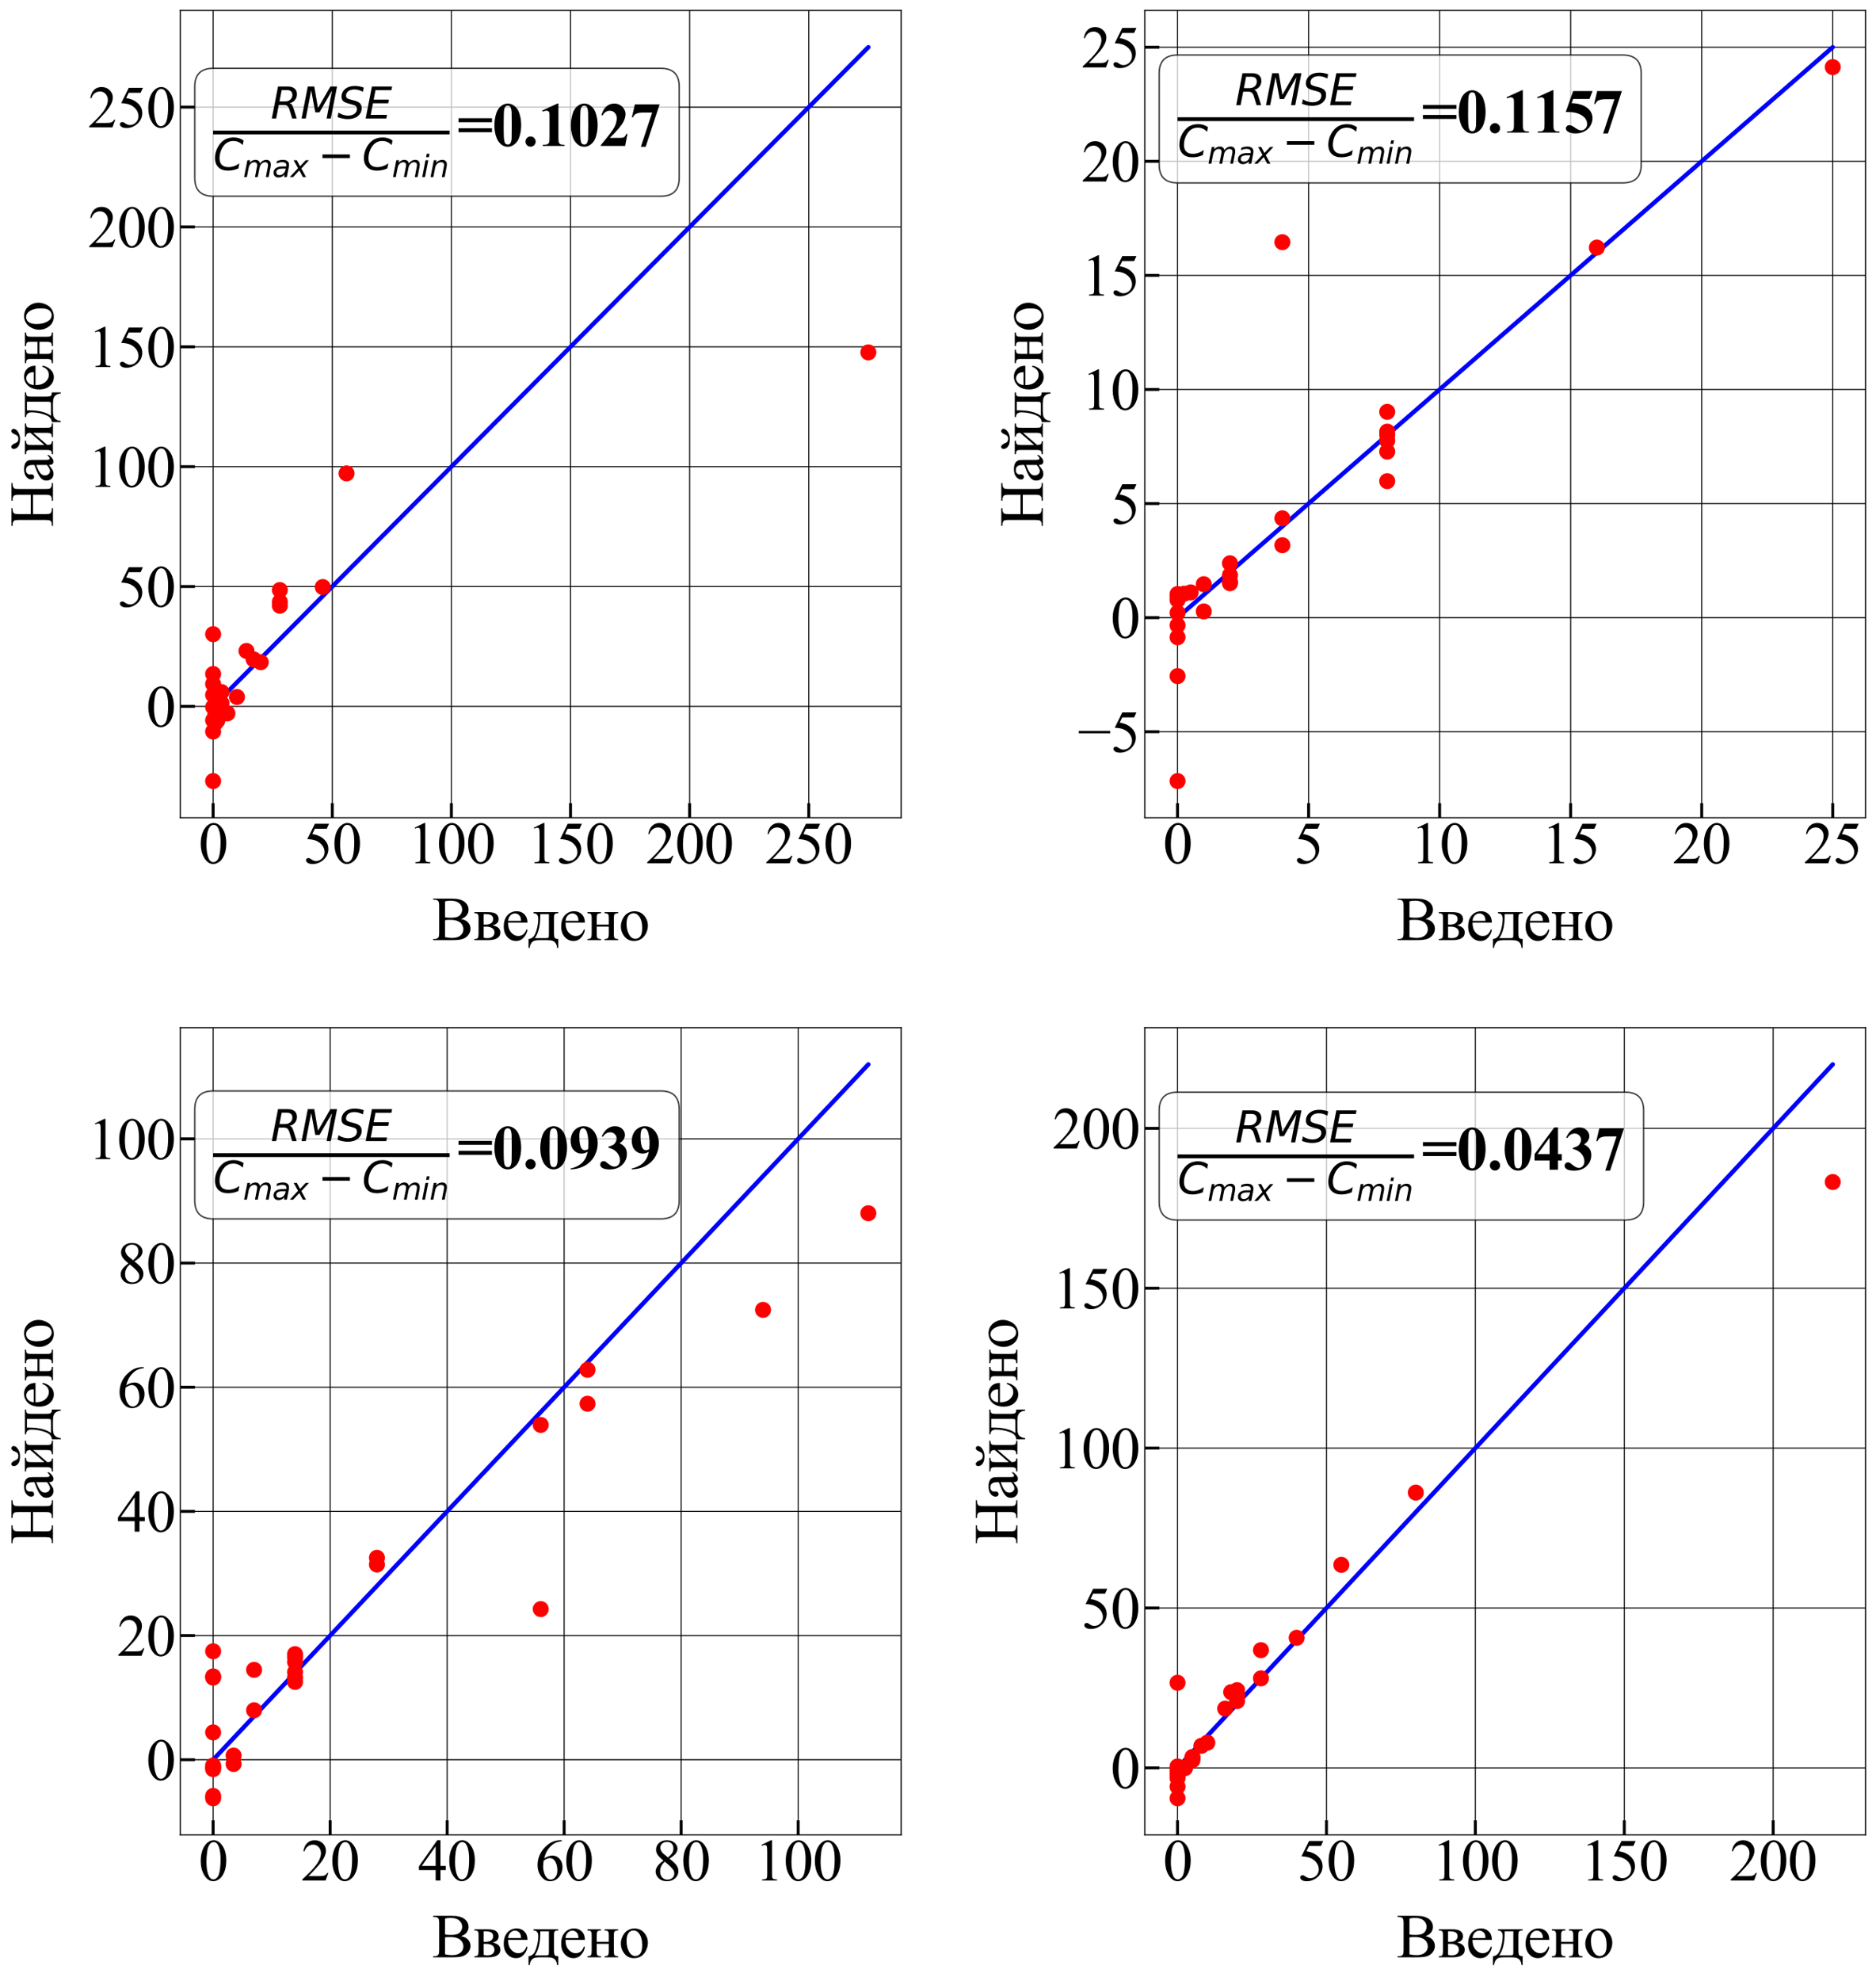 <?xml version="1.0" encoding="utf-8" standalone="no"?>
<!DOCTYPE svg PUBLIC "-//W3C//DTD SVG 1.1//EN"
  "http://www.w3.org/Graphics/SVG/1.1/DTD/svg11.dtd">
<svg xmlns:xlink="http://www.w3.org/1999/xlink" width="1288.128pt" height="1359.679pt" viewBox="0 0 1288.128 1359.679" xmlns="http://www.w3.org/2000/svg" version="1.1">
 <defs>
  <style type="text/css">*{stroke-linejoin: round; stroke-linecap: butt}</style>
 </defs>
 <g id="figure_1">
  <g id="patch_1">
   <path d="M 0 1359.679 
L 1288.128 1359.679 
L 1288.128 0 
L 0 0 
z
" style="fill: #ffffff"/>
  </g>
  <g id="axes_1">
   <g id="patch_2">
    <path d="M 123.848 561.3 
L 618.728 561.3 
L 618.728 7.2 
L 123.848 7.2 
z
" style="fill: #ffffff"/>
   </g>
   <g id="matplotlib.axis_1">
    <g id="xtick_1">
     <g id="line2d_1">
      <path d="M 146.342 561.3 
L 146.342 7.2 
" clip-path="url(#p31afef1344)" style="fill: none; stroke: #000000; stroke-width: 0.7; stroke-linecap: square"/>
     </g>
     <g id="line2d_2">
      <defs>
       <path id="m82dd379ecc" d="M 0 0 
L 0 -10 
" style="stroke: #000000; stroke-width: 2"/>
      </defs>
      <g>
       <use xlink:href="#m82dd379ecc" x="146.342" y="561.3" style="stroke: #000000; stroke-width: 2"/>
      </g>
     </g>
     <g id="text_1">
      <!-- 0 -->
      <g transform="translate(136.342 592.575) scale(0.4 -0.4)">
       <defs>
        <path id="TimesNewRomanPSMT-30" d="M 231 2094 
Q 231 2819 450 3342 
Q 669 3866 1031 4122 
Q 1313 4325 1613 4325 
Q 2100 4325 2488 3828 
Q 2972 3213 2972 2159 
Q 2972 1422 2759 906 
Q 2547 391 2217 158 
Q 1888 -75 1581 -75 
Q 975 -75 572 641 
Q 231 1244 231 2094 
z
M 844 2016 
Q 844 1141 1059 588 
Q 1238 122 1591 122 
Q 1759 122 1940 273 
Q 2122 425 2216 781 
Q 2359 1319 2359 2297 
Q 2359 3022 2209 3506 
Q 2097 3866 1919 4016 
Q 1791 4119 1609 4119 
Q 1397 4119 1231 3928 
Q 1006 3669 925 3112 
Q 844 2556 844 2016 
z
" transform="scale(0.016)"/>
       </defs>
       <use xlink:href="#TimesNewRomanPSMT-30"/>
      </g>
     </g>
    </g>
    <g id="xtick_2">
     <g id="line2d_3">
      <path d="M 228.141 561.3 
L 228.141 7.2 
" clip-path="url(#p31afef1344)" style="fill: none; stroke: #000000; stroke-width: 0.7; stroke-linecap: square"/>
     </g>
     <g id="line2d_4">
      <g>
       <use xlink:href="#m82dd379ecc" x="228.141" y="561.3" style="stroke: #000000; stroke-width: 2"/>
      </g>
     </g>
     <g id="text_2">
      <!-- 50 -->
      <g transform="translate(208.141 592.575) scale(0.4 -0.4)">
       <defs>
        <path id="TimesNewRomanPSMT-35" d="M 2778 4238 
L 2534 3706 
L 1259 3706 
L 981 3138 
Q 1809 3016 2294 2522 
Q 2709 2097 2709 1522 
Q 2709 1188 2573 903 
Q 2438 619 2231 419 
Q 2025 219 1772 97 
Q 1413 -75 1034 -75 
Q 653 -75 479 54 
Q 306 184 306 341 
Q 306 428 378 495 
Q 450 563 559 563 
Q 641 563 702 538 
Q 763 513 909 409 
Q 1144 247 1384 247 
Q 1750 247 2026 523 
Q 2303 800 2303 1197 
Q 2303 1581 2056 1914 
Q 1809 2247 1375 2428 
Q 1034 2569 447 2591 
L 1259 4238 
L 2778 4238 
z
" transform="scale(0.016)"/>
       </defs>
       <use xlink:href="#TimesNewRomanPSMT-35"/>
       <use xlink:href="#TimesNewRomanPSMT-30" x="50"/>
      </g>
     </g>
    </g>
    <g id="xtick_3">
     <g id="line2d_5">
      <path d="M 309.939 561.3 
L 309.939 7.2 
" clip-path="url(#p31afef1344)" style="fill: none; stroke: #000000; stroke-width: 0.7; stroke-linecap: square"/>
     </g>
     <g id="line2d_6">
      <g>
       <use xlink:href="#m82dd379ecc" x="309.939" y="561.3" style="stroke: #000000; stroke-width: 2"/>
      </g>
     </g>
     <g id="text_3">
      <!-- 100 -->
      <g transform="translate(279.939 592.575) scale(0.4 -0.4)">
       <defs>
        <path id="TimesNewRomanPSMT-31" d="M 750 3822 
L 1781 4325 
L 1884 4325 
L 1884 747 
Q 1884 391 1914 303 
Q 1944 216 2037 169 
Q 2131 122 2419 116 
L 2419 0 
L 825 0 
L 825 116 
Q 1125 122 1212 167 
Q 1300 213 1334 289 
Q 1369 366 1369 747 
L 1369 3034 
Q 1369 3497 1338 3628 
Q 1316 3728 1258 3775 
Q 1200 3822 1119 3822 
Q 1003 3822 797 3725 
L 750 3822 
z
" transform="scale(0.016)"/>
       </defs>
       <use xlink:href="#TimesNewRomanPSMT-31"/>
       <use xlink:href="#TimesNewRomanPSMT-30" x="50"/>
       <use xlink:href="#TimesNewRomanPSMT-30" x="100"/>
      </g>
     </g>
    </g>
    <g id="xtick_4">
     <g id="line2d_7">
      <path d="M 391.737 561.3 
L 391.737 7.2 
" clip-path="url(#p31afef1344)" style="fill: none; stroke: #000000; stroke-width: 0.7; stroke-linecap: square"/>
     </g>
     <g id="line2d_8">
      <g>
       <use xlink:href="#m82dd379ecc" x="391.737" y="561.3" style="stroke: #000000; stroke-width: 2"/>
      </g>
     </g>
     <g id="text_4">
      <!-- 150 -->
      <g transform="translate(361.737 592.575) scale(0.4 -0.4)">
       <use xlink:href="#TimesNewRomanPSMT-31"/>
       <use xlink:href="#TimesNewRomanPSMT-35" x="50"/>
       <use xlink:href="#TimesNewRomanPSMT-30" x="100"/>
      </g>
     </g>
    </g>
    <g id="xtick_5">
     <g id="line2d_9">
      <path d="M 473.536 561.3 
L 473.536 7.2 
" clip-path="url(#p31afef1344)" style="fill: none; stroke: #000000; stroke-width: 0.7; stroke-linecap: square"/>
     </g>
     <g id="line2d_10">
      <g>
       <use xlink:href="#m82dd379ecc" x="473.536" y="561.3" style="stroke: #000000; stroke-width: 2"/>
      </g>
     </g>
     <g id="text_5">
      <!-- 200 -->
      <g transform="translate(443.536 592.575) scale(0.4 -0.4)">
       <defs>
        <path id="TimesNewRomanPSMT-32" d="M 2934 816 
L 2638 0 
L 138 0 
L 138 116 
Q 1241 1122 1691 1759 
Q 2141 2397 2141 2925 
Q 2141 3328 1894 3587 
Q 1647 3847 1303 3847 
Q 991 3847 742 3664 
Q 494 3481 375 3128 
L 259 3128 
Q 338 3706 661 4015 
Q 984 4325 1469 4325 
Q 1984 4325 2329 3994 
Q 2675 3663 2675 3213 
Q 2675 2891 2525 2569 
Q 2294 2063 1775 1497 
Q 997 647 803 472 
L 1909 472 
Q 2247 472 2383 497 
Q 2519 522 2628 598 
Q 2738 675 2819 816 
L 2934 816 
z
" transform="scale(0.016)"/>
       </defs>
       <use xlink:href="#TimesNewRomanPSMT-32"/>
       <use xlink:href="#TimesNewRomanPSMT-30" x="50"/>
       <use xlink:href="#TimesNewRomanPSMT-30" x="100"/>
      </g>
     </g>
    </g>
    <g id="xtick_6">
     <g id="line2d_11">
      <path d="M 555.334 561.3 
L 555.334 7.2 
" clip-path="url(#p31afef1344)" style="fill: none; stroke: #000000; stroke-width: 0.7; stroke-linecap: square"/>
     </g>
     <g id="line2d_12">
      <g>
       <use xlink:href="#m82dd379ecc" x="555.334" y="561.3" style="stroke: #000000; stroke-width: 2"/>
      </g>
     </g>
     <g id="text_6">
      <!-- 250 -->
      <g transform="translate(525.334 592.575) scale(0.4 -0.4)">
       <use xlink:href="#TimesNewRomanPSMT-32"/>
       <use xlink:href="#TimesNewRomanPSMT-35" x="50"/>
       <use xlink:href="#TimesNewRomanPSMT-30" x="100"/>
      </g>
     </g>
    </g>
    <g id="text_7">
     <!-- Введено -->
     <g transform="translate(296.718 645.295) scale(0.42 -0.42)">
      <defs>
       <path id="TimesNewRomanPSMT-412" d="M 2956 2163 
Q 3397 2069 3616 1863 
Q 3919 1575 3919 1159 
Q 3919 844 3719 555 
Q 3519 266 3170 133 
Q 2822 0 2106 0 
L 106 0 
L 106 116 
L 266 116 
Q 531 116 647 284 
Q 719 394 719 750 
L 719 3488 
Q 719 3881 628 3984 
Q 506 4122 266 4122 
L 106 4122 
L 106 4238 
L 1938 4238 
Q 2450 4238 2759 4163 
Q 3228 4050 3475 3764 
Q 3722 3478 3722 3106 
Q 3722 2788 3528 2536 
Q 3334 2284 2956 2163 
z
M 1319 2331 
Q 1434 2309 1582 2298 
Q 1731 2288 1909 2288 
Q 2366 2288 2595 2386 
Q 2825 2484 2947 2687 
Q 3069 2891 3069 3131 
Q 3069 3503 2766 3765 
Q 2463 4028 1881 4028 
Q 1569 4028 1319 3959 
L 1319 2331 
z
M 1319 306 
Q 1681 222 2034 222 
Q 2600 222 2897 476 
Q 3194 731 3194 1106 
Q 3194 1353 3059 1581 
Q 2925 1809 2622 1940 
Q 2319 2072 1872 2072 
Q 1678 2072 1540 2065 
Q 1403 2059 1319 2044 
L 1319 306 
z
" transform="scale(0.016)"/>
       <path id="TimesNewRomanPSMT-432" d="M 2016 1513 
Q 2800 1350 2800 778 
Q 2800 388 2473 194 
Q 2147 0 1563 0 
L 150 0 
L 150 116 
Q 428 116 501 220 
Q 575 325 575 672 
L 575 2191 
Q 575 2528 542 2587 
Q 509 2647 439 2695 
Q 369 2744 150 2744 
L 150 2863 
L 1469 2863 
Q 1850 2863 2086 2803 
Q 2322 2744 2473 2569 
Q 2625 2394 2625 2144 
Q 2625 1656 2016 1513 
z
M 1094 1584 
Q 1231 1581 1259 1581 
Q 1688 1581 1878 1745 
Q 2069 1909 2069 2144 
Q 2069 2416 1875 2537 
Q 1681 2659 1256 2659 
L 1094 2659 
L 1094 1584 
z
M 1094 253 
Q 1250 203 1466 203 
Q 1838 203 2019 365 
Q 2200 528 2200 784 
Q 2200 1072 1965 1225 
Q 1731 1378 1316 1378 
Q 1213 1378 1094 1372 
L 1094 253 
z
" transform="scale(0.016)"/>
       <path id="TimesNewRomanPSMT-435" d="M 681 1784 
Q 678 1147 991 784 
Q 1303 422 1725 422 
Q 2006 422 2214 576 
Q 2422 731 2563 1106 
L 2659 1044 
Q 2594 616 2278 264 
Q 1963 -88 1488 -88 
Q 972 -88 605 314 
Q 238 716 238 1394 
Q 238 2128 614 2539 
Q 991 2950 1559 2950 
Q 2041 2950 2350 2633 
Q 2659 2316 2659 1784 
L 681 1784 
z
M 681 1966 
L 2006 1966 
Q 1991 2241 1941 2353 
Q 1863 2528 1708 2628 
Q 1553 2728 1384 2728 
Q 1125 2728 920 2526 
Q 716 2325 681 1966 
z
" transform="scale(0.016)"/>
       <path id="TimesNewRomanPSMT-434" d="M 591 2863 
L 3116 2863 
L 3116 2744 
Q 2903 2744 2833 2701 
Q 2763 2659 2722 2596 
Q 2681 2534 2681 2191 
L 2681 775 
Q 2681 328 2757 226 
Q 2834 125 3116 116 
L 3116 -794 
L 2997 -794 
Q 2984 -538 2870 -347 
Q 2756 -156 2553 -78 
Q 2350 0 1953 0 
L 1216 0 
Q 872 0 678 -61 
Q 484 -122 354 -315 
Q 225 -509 197 -794 
L 81 -794 
L 81 116 
Q 338 125 547 319 
Q 756 513 915 1078 
Q 1075 1644 1075 2191 
Q 1075 2728 591 2744 
L 591 2863 
z
M 1281 2659 
L 1281 2488 
Q 1281 953 725 203 
L 1788 203 
Q 2075 203 2119 251 
Q 2163 300 2163 609 
L 2163 2659 
L 1281 2659 
z
" transform="scale(0.016)"/>
       <path id="TimesNewRomanPSMT-43d" d="M 1094 1584 
L 2331 1584 
L 2331 2191 
Q 2331 2463 2309 2545 
Q 2288 2628 2202 2686 
Q 2116 2744 1897 2744 
L 1897 2863 
L 3281 2863 
L 3281 2744 
Q 3088 2744 2998 2700 
Q 2909 2656 2878 2573 
Q 2847 2491 2847 2191 
L 2847 672 
Q 2847 400 2870 312 
Q 2894 225 2984 170 
Q 3075 116 3281 116 
L 3281 0 
L 1897 0 
L 1897 116 
Q 2156 116 2243 211 
Q 2331 306 2331 672 
L 2331 1381 
L 1094 1381 
L 1094 672 
Q 1094 400 1117 312 
Q 1141 225 1231 170 
Q 1322 116 1528 116 
L 1528 0 
L 144 0 
L 144 116 
Q 422 116 500 217 
Q 578 319 578 672 
L 578 2191 
Q 578 2463 554 2550 
Q 531 2638 440 2691 
Q 350 2744 144 2744 
L 144 2863 
L 1528 2863 
L 1528 2744 
Q 1334 2744 1245 2700 
Q 1156 2656 1125 2573 
Q 1094 2491 1094 2191 
L 1094 1584 
z
" transform="scale(0.016)"/>
       <path id="TimesNewRomanPSMT-43e" d="M 1600 2947 
Q 2250 2947 2644 2453 
Q 2978 2031 2978 1484 
Q 2978 1100 2793 706 
Q 2609 313 2286 112 
Q 1963 -88 1566 -88 
Q 919 -88 538 428 
Q 216 863 216 1403 
Q 216 1797 411 2186 
Q 606 2575 925 2761 
Q 1244 2947 1600 2947 
z
M 1503 2744 
Q 1338 2744 1170 2645 
Q 1003 2547 900 2300 
Q 797 2053 797 1666 
Q 797 1041 1045 587 
Q 1294 134 1700 134 
Q 2003 134 2200 384 
Q 2397 634 2397 1244 
Q 2397 2006 2069 2444 
Q 1847 2744 1503 2744 
z
" transform="scale(0.016)"/>
      </defs>
      <use xlink:href="#TimesNewRomanPSMT-412"/>
      <use xlink:href="#TimesNewRomanPSMT-432" x="66.699"/>
      <use xlink:href="#TimesNewRomanPSMT-435" x="113.291"/>
      <use xlink:href="#TimesNewRomanPSMT-434" x="156.301"/>
      <use xlink:href="#TimesNewRomanPSMT-435" x="207.18"/>
      <use xlink:href="#TimesNewRomanPSMT-43d" x="251.564"/>
      <use xlink:href="#TimesNewRomanPSMT-43e" x="305.08"/>
     </g>
    </g>
   </g>
   <g id="matplotlib.axis_2">
    <g id="ytick_1">
     <g id="line2d_13">
      <path d="M 123.848 484.842 
L 618.728 484.842 
" clip-path="url(#p31afef1344)" style="fill: none; stroke: #000000; stroke-width: 0.7; stroke-linecap: square"/>
     </g>
     <g id="line2d_14">
      <defs>
       <path id="m5946c5e5f6" d="M 0 0 
L 10 0 
" style="stroke: #000000; stroke-width: 2"/>
      </defs>
      <g>
       <use xlink:href="#m5946c5e5f6" x="123.848" y="484.842" style="stroke: #000000; stroke-width: 2"/>
      </g>
     </g>
     <g id="text_8">
      <!-- 0 -->
      <g transform="translate(100.348 498.73) scale(0.4 -0.4)">
       <use xlink:href="#TimesNewRomanPSMT-30"/>
      </g>
     </g>
    </g>
    <g id="ytick_2">
     <g id="line2d_15">
      <path d="M 123.848 402.578 
L 618.728 402.578 
" clip-path="url(#p31afef1344)" style="fill: none; stroke: #000000; stroke-width: 0.7; stroke-linecap: square"/>
     </g>
     <g id="line2d_16">
      <g>
       <use xlink:href="#m5946c5e5f6" x="123.848" y="402.578" style="stroke: #000000; stroke-width: 2"/>
      </g>
     </g>
     <g id="text_9">
      <!-- 50 -->
      <g transform="translate(80.348 416.465) scale(0.4 -0.4)">
       <use xlink:href="#TimesNewRomanPSMT-35"/>
       <use xlink:href="#TimesNewRomanPSMT-30" x="50"/>
      </g>
     </g>
    </g>
    <g id="ytick_3">
     <g id="line2d_17">
      <path d="M 123.848 320.313 
L 618.728 320.313 
" clip-path="url(#p31afef1344)" style="fill: none; stroke: #000000; stroke-width: 0.7; stroke-linecap: square"/>
     </g>
     <g id="line2d_18">
      <g>
       <use xlink:href="#m5946c5e5f6" x="123.848" y="320.313" style="stroke: #000000; stroke-width: 2"/>
      </g>
     </g>
     <g id="text_10">
      <!-- 100 -->
      <g transform="translate(60.348 334.2) scale(0.4 -0.4)">
       <use xlink:href="#TimesNewRomanPSMT-31"/>
       <use xlink:href="#TimesNewRomanPSMT-30" x="50"/>
       <use xlink:href="#TimesNewRomanPSMT-30" x="100"/>
      </g>
     </g>
    </g>
    <g id="ytick_4">
     <g id="line2d_19">
      <path d="M 123.848 238.048 
L 618.728 238.048 
" clip-path="url(#p31afef1344)" style="fill: none; stroke: #000000; stroke-width: 0.7; stroke-linecap: square"/>
     </g>
     <g id="line2d_20">
      <g>
       <use xlink:href="#m5946c5e5f6" x="123.848" y="238.048" style="stroke: #000000; stroke-width: 2"/>
      </g>
     </g>
     <g id="text_11">
      <!-- 150 -->
      <g transform="translate(60.348 251.936) scale(0.4 -0.4)">
       <use xlink:href="#TimesNewRomanPSMT-31"/>
       <use xlink:href="#TimesNewRomanPSMT-35" x="50"/>
       <use xlink:href="#TimesNewRomanPSMT-30" x="100"/>
      </g>
     </g>
    </g>
    <g id="ytick_5">
     <g id="line2d_21">
      <path d="M 123.848 155.783 
L 618.728 155.783 
" clip-path="url(#p31afef1344)" style="fill: none; stroke: #000000; stroke-width: 0.7; stroke-linecap: square"/>
     </g>
     <g id="line2d_22">
      <g>
       <use xlink:href="#m5946c5e5f6" x="123.848" y="155.783" style="stroke: #000000; stroke-width: 2"/>
      </g>
     </g>
     <g id="text_12">
      <!-- 200 -->
      <g transform="translate(60.348 169.671) scale(0.4 -0.4)">
       <use xlink:href="#TimesNewRomanPSMT-32"/>
       <use xlink:href="#TimesNewRomanPSMT-30" x="50"/>
       <use xlink:href="#TimesNewRomanPSMT-30" x="100"/>
      </g>
     </g>
    </g>
    <g id="ytick_6">
     <g id="line2d_23">
      <path d="M 123.848 73.519 
L 618.728 73.519 
" clip-path="url(#p31afef1344)" style="fill: none; stroke: #000000; stroke-width: 0.7; stroke-linecap: square"/>
     </g>
     <g id="line2d_24">
      <g>
       <use xlink:href="#m5946c5e5f6" x="123.848" y="73.519" style="stroke: #000000; stroke-width: 2"/>
      </g>
     </g>
     <g id="text_13">
      <!-- 250 -->
      <g transform="translate(60.348 87.406) scale(0.4 -0.4)">
       <use xlink:href="#TimesNewRomanPSMT-32"/>
       <use xlink:href="#TimesNewRomanPSMT-35" x="50"/>
       <use xlink:href="#TimesNewRomanPSMT-30" x="100"/>
      </g>
     </g>
    </g>
    <g id="text_14">
     <!-- Найдено -->
     <g transform="translate(36.364 361.72) rotate(-90) scale(0.42 -0.42)">
      <defs>
       <path id="TimesNewRomanPSMT-41d" d="M 1316 2272 
L 3284 2272 
L 3284 3484 
Q 3284 3809 3244 3913 
Q 3213 3991 3113 4047 
Q 2978 4122 2828 4122 
L 2678 4122 
L 2678 4238 
L 4491 4238 
L 4491 4122 
L 4341 4122 
Q 4191 4122 4056 4050 
Q 3956 4000 3920 3898 
Q 3884 3797 3884 3484 
L 3884 750 
Q 3884 428 3925 325 
Q 3956 247 4053 191 
Q 4191 116 4341 116 
L 4491 116 
L 4491 0 
L 2678 0 
L 2678 116 
L 2828 116 
Q 3088 116 3206 269 
Q 3284 369 3284 750 
L 3284 2041 
L 1316 2041 
L 1316 750 
Q 1316 428 1356 325 
Q 1388 247 1488 191 
Q 1622 116 1772 116 
L 1925 116 
L 1925 0 
L 109 0 
L 109 116 
L 259 116 
Q 522 116 641 269 
Q 716 369 716 750 
L 716 3484 
Q 716 3809 675 3913 
Q 644 3991 547 4047 
Q 409 4122 259 4122 
L 109 4122 
L 109 4238 
L 1925 4238 
L 1925 4122 
L 1772 4122 
Q 1622 4122 1488 4050 
Q 1391 4000 1353 3898 
Q 1316 3797 1316 3484 
L 1316 2272 
z
" transform="scale(0.016)"/>
       <path id="TimesNewRomanPSMT-430" d="M 1822 413 
Q 1381 72 1269 19 
Q 1100 -59 909 -59 
Q 613 -59 420 144 
Q 228 347 228 678 
Q 228 888 322 1041 
Q 450 1253 767 1440 
Q 1084 1628 1822 1897 
L 1822 2009 
Q 1822 2438 1686 2597 
Q 1550 2756 1291 2756 
Q 1094 2756 978 2650 
Q 859 2544 859 2406 
L 866 2225 
Q 866 2081 792 2003 
Q 719 1925 600 1925 
Q 484 1925 411 2006 
Q 338 2088 338 2228 
Q 338 2497 613 2722 
Q 888 2947 1384 2947 
Q 1766 2947 2009 2819 
Q 2194 2722 2281 2516 
Q 2338 2381 2338 1966 
L 2338 994 
Q 2338 584 2353 492 
Q 2369 400 2405 369 
Q 2441 338 2488 338 
Q 2538 338 2575 359 
Q 2641 400 2828 588 
L 2828 413 
Q 2478 -56 2159 -56 
Q 2006 -56 1915 50 
Q 1825 156 1822 413 
z
M 1822 616 
L 1822 1706 
Q 1350 1519 1213 1441 
Q 966 1303 859 1153 
Q 753 1003 753 825 
Q 753 600 887 451 
Q 1022 303 1197 303 
Q 1434 303 1822 616 
z
" transform="scale(0.016)"/>
       <path id="TimesNewRomanPSMT-439" d="M 688 4009 
Q 688 4119 748 4186 
Q 809 4253 903 4253 
Q 1109 4253 1269 3866 
Q 1359 3647 1476 3592 
Q 1594 3538 1706 3538 
Q 1903 3538 2003 3622 
Q 2103 3706 2191 3925 
Q 2322 4250 2513 4250 
Q 2606 4250 2672 4183 
Q 2738 4116 2738 4016 
Q 2738 3775 2422 3569 
Q 2106 3363 1713 3363 
Q 1197 3363 942 3550 
Q 688 3738 688 4009 
z
M 1094 881 
L 2331 2313 
Q 2325 2553 2240 2647 
Q 2156 2741 1950 2744 
L 1950 2863 
L 3281 2863 
L 3281 2744 
Q 3072 2744 3000 2701 
Q 2928 2659 2887 2596 
Q 2847 2534 2847 2191 
L 2847 672 
Q 2847 341 2881 277 
Q 2916 213 2989 164 
Q 3063 116 3281 116 
L 3281 0 
L 1897 0 
L 1897 116 
Q 2156 116 2243 211 
Q 2331 306 2331 672 
L 2331 2019 
L 1094 584 
Q 1100 319 1169 219 
Q 1238 119 1466 116 
L 1466 0 
L 144 0 
L 144 116 
Q 422 116 500 217 
Q 578 319 578 672 
L 578 2191 
Q 578 2525 543 2586 
Q 509 2647 437 2695 
Q 366 2744 144 2744 
L 144 2863 
L 1528 2863 
L 1528 2744 
Q 1319 2744 1247 2701 
Q 1175 2659 1134 2596 
Q 1094 2534 1094 2191 
L 1094 881 
z
" transform="scale(0.016)"/>
      </defs>
      <use xlink:href="#TimesNewRomanPSMT-41d"/>
      <use xlink:href="#TimesNewRomanPSMT-430" x="72.217"/>
      <use xlink:href="#TimesNewRomanPSMT-439" x="116.602"/>
      <use xlink:href="#TimesNewRomanPSMT-434" x="170.117"/>
      <use xlink:href="#TimesNewRomanPSMT-435" x="220.996"/>
      <use xlink:href="#TimesNewRomanPSMT-43d" x="265.381"/>
      <use xlink:href="#TimesNewRomanPSMT-43e" x="318.896"/>
     </g>
    </g>
   </g>
   <g id="line2d_25">
    <path d="M 146.342 484.842 
L 146.342 484.842 
L 596.233 32.386 
L 146.342 484.842 
L 221.597 409.159 
L 174.154 456.872 
L 179.062 451.936 
L 162.702 468.389 
L 156.158 474.971 
L 146.342 484.842 
L 146.342 484.842 
L 237.957 392.706 
L 192.149 438.774 
L 146.342 484.842 
L 146.342 484.842 
L 146.342 484.842 
L 152.068 479.084 
L 152.068 479.084 
L 152.068 479.084 
L 149.205 481.963 
L 147.774 483.403 
L 192.149 438.774 
L 192.149 438.774 
L 169.246 461.808 
L 147.774 483.403 
L 149.205 481.963 
L 152.068 479.084 
" clip-path="url(#p31afef1344)" style="fill: none; stroke: #0000ff; stroke-width: 3; stroke-linecap: square"/>
   </g>
   <g id="line2d_26">
    <defs>
     <path id="mdacffb5e8c" d="M 0 5 
C 1.326 5 2.598 4.473 3.536 3.536 
C 4.473 2.598 5 1.326 5 0 
C 5 -1.326 4.473 -2.598 3.536 -3.536 
C 2.598 -4.473 1.326 -5 0 -5 
C -1.326 -5 -2.598 -4.473 -3.536 -3.536 
C -4.473 -2.598 -5 -1.326 -5 0 
C -5 1.326 -4.473 2.598 -3.536 3.536 
C -2.598 4.473 -1.326 5 0 5 
z
" style="stroke: #ff0000"/>
    </defs>
    <g clip-path="url(#p31afef1344)">
     <use xlink:href="#mdacffb5e8c" x="146.342" y="462.642" style="fill: #ff0000; stroke: #ff0000"/>
     <use xlink:href="#mdacffb5e8c" x="146.342" y="435.287" style="fill: #ff0000; stroke: #ff0000"/>
     <use xlink:href="#mdacffb5e8c" x="596.233" y="241.868" style="fill: #ff0000; stroke: #ff0000"/>
     <use xlink:href="#mdacffb5e8c" x="146.342" y="469.483" style="fill: #ff0000; stroke: #ff0000"/>
     <use xlink:href="#mdacffb5e8c" x="221.597" y="402.944" style="fill: #ff0000; stroke: #ff0000"/>
     <use xlink:href="#mdacffb5e8c" x="174.154" y="452.609" style="fill: #ff0000; stroke: #ff0000"/>
     <use xlink:href="#mdacffb5e8c" x="179.062" y="454.54" style="fill: #ff0000; stroke: #ff0000"/>
     <use xlink:href="#mdacffb5e8c" x="162.702" y="478.424" style="fill: #ff0000; stroke: #ff0000"/>
     <use xlink:href="#mdacffb5e8c" x="156.158" y="489.647" style="fill: #ff0000; stroke: #ff0000"/>
     <use xlink:href="#mdacffb5e8c" x="146.342" y="536.114" style="fill: #ff0000; stroke: #ff0000"/>
     <use xlink:href="#mdacffb5e8c" x="146.342" y="485.327" style="fill: #ff0000; stroke: #ff0000"/>
     <use xlink:href="#mdacffb5e8c" x="237.957" y="324.939" style="fill: #ff0000; stroke: #ff0000"/>
     <use xlink:href="#mdacffb5e8c" x="192.149" y="415.778" style="fill: #ff0000; stroke: #ff0000"/>
     <use xlink:href="#mdacffb5e8c" x="146.342" y="494.414" style="fill: #ff0000; stroke: #ff0000"/>
     <use xlink:href="#mdacffb5e8c" x="146.342" y="502.137" style="fill: #ff0000; stroke: #ff0000"/>
     <use xlink:href="#mdacffb5e8c" x="146.342" y="476.997" style="fill: #ff0000; stroke: #ff0000"/>
     <use xlink:href="#mdacffb5e8c" x="152.068" y="485.777" style="fill: #ff0000; stroke: #ff0000"/>
     <use xlink:href="#mdacffb5e8c" x="152.068" y="482.672" style="fill: #ff0000; stroke: #ff0000"/>
     <use xlink:href="#mdacffb5e8c" x="152.068" y="490.354" style="fill: #ff0000; stroke: #ff0000"/>
     <use xlink:href="#mdacffb5e8c" x="149.205" y="494.683" style="fill: #ff0000; stroke: #ff0000"/>
     <use xlink:href="#mdacffb5e8c" x="147.774" y="496.402" style="fill: #ff0000; stroke: #ff0000"/>
     <use xlink:href="#mdacffb5e8c" x="192.149" y="413.098" style="fill: #ff0000; stroke: #ff0000"/>
     <use xlink:href="#mdacffb5e8c" x="192.149" y="405.013" style="fill: #ff0000; stroke: #ff0000"/>
     <use xlink:href="#mdacffb5e8c" x="169.246" y="446.812" style="fill: #ff0000; stroke: #ff0000"/>
     <use xlink:href="#mdacffb5e8c" x="147.774" y="491.088" style="fill: #ff0000; stroke: #ff0000"/>
     <use xlink:href="#mdacffb5e8c" x="149.205" y="484.122" style="fill: #ff0000; stroke: #ff0000"/>
     <use xlink:href="#mdacffb5e8c" x="152.068" y="475.02" style="fill: #ff0000; stroke: #ff0000"/>
    </g>
   </g>
   <g id="patch_3">
    <path d="M 123.848 561.3 
L 123.848 7.2 
" style="fill: none; stroke: #000000; stroke-width: 0.8; stroke-linejoin: miter; stroke-linecap: square"/>
   </g>
   <g id="patch_4">
    <path d="M 618.728 561.3 
L 618.728 7.2 
" style="fill: none; stroke: #000000; stroke-width: 0.8; stroke-linejoin: miter; stroke-linecap: square"/>
   </g>
   <g id="patch_5">
    <path d="M 123.848 561.3 
L 618.728 561.3 
" style="fill: none; stroke: #000000; stroke-width: 0.8; stroke-linejoin: miter; stroke-linecap: square"/>
   </g>
   <g id="patch_6">
    <path d="M 123.848 7.2 
L 618.728 7.2 
" style="fill: none; stroke: #000000; stroke-width: 0.8; stroke-linejoin: miter; stroke-linecap: square"/>
   </g>
   <g id="text_15">
    <g id="patch_7">
     <path d="M 146.342 134.695 
L 453.782 134.695 
Q 466.382 134.695 466.382 122.095 
L 466.382 59.515 
Q 466.382 46.915 453.782 46.915 
L 146.342 46.915 
Q 133.742 46.915 133.742 59.515 
L 133.742 122.095 
Q 133.742 134.695 146.342 134.695 
z
" style="fill: #ffffff; opacity: 0.75; stroke: #000000; stroke-linejoin: miter"/>
    </g>
    <!-- $\frac {RMSE}{C_{max}-C_{min}}$=0.1027 -->
    <g transform="translate(146.342 100.255) scale(0.42 -0.42)">
     <defs>
      <path id="DejaVuSans-Oblique-52" d="M 1613 4147 
L 1294 2491 
L 2106 2491 
Q 2584 2491 2879 2755 
Q 3175 3019 3175 3444 
Q 3175 3784 2976 3965 
Q 2778 4147 2406 4147 
L 1613 4147 
z
M 2772 2241 
Q 2972 2194 3105 2009 
Q 3238 1825 3413 1275 
L 3809 0 
L 3144 0 
L 2778 1197 
Q 2638 1659 2453 1815 
Q 2269 1972 1888 1972 
L 1191 1972 
L 806 0 
L 172 0 
L 1081 4666 
L 2503 4666 
Q 3150 4666 3495 4373 
Q 3841 4081 3841 3531 
Q 3841 3044 3547 2687 
Q 3253 2331 2772 2241 
z
" transform="scale(0.016)"/>
      <path id="DejaVuSans-Oblique-4d" d="M 1081 4666 
L 2028 4666 
L 2572 1522 
L 4378 4666 
L 5350 4666 
L 4441 0 
L 3828 0 
L 4622 4091 
L 2791 897 
L 2175 897 
L 1581 4103 
L 788 0 
L 172 0 
L 1081 4666 
z
" transform="scale(0.016)"/>
      <path id="DejaVuSans-Oblique-53" d="M 3859 4513 
L 3738 3897 
Q 3422 4066 3111 4152 
Q 2800 4238 2509 4238 
Q 1944 4238 1609 3991 
Q 1275 3744 1275 3334 
Q 1275 3109 1398 2989 
Q 1522 2869 2034 2731 
L 2413 2638 
Q 3053 2472 3303 2217 
Q 3553 1963 3553 1503 
Q 3553 797 2998 353 
Q 2444 -91 1538 -91 
Q 1166 -91 791 -17 
Q 416 56 38 206 
L 166 856 
Q 513 641 861 531 
Q 1209 422 1556 422 
Q 2147 422 2503 684 
Q 2859 947 2859 1369 
Q 2859 1650 2717 1795 
Q 2575 1941 2106 2059 
L 1728 2156 
Q 1081 2325 845 2545 
Q 609 2766 609 3163 
Q 609 3859 1145 4304 
Q 1681 4750 2541 4750 
Q 2875 4750 3203 4690 
Q 3531 4631 3859 4513 
z
" transform="scale(0.016)"/>
      <path id="DejaVuSans-Oblique-45" d="M 1081 4666 
L 4031 4666 
L 3928 4134 
L 1606 4134 
L 1338 2753 
L 3566 2753 
L 3463 2222 
L 1234 2222 
L 909 531 
L 3284 531 
L 3181 0 
L 172 0 
L 1081 4666 
z
" transform="scale(0.016)"/>
      <path id="DejaVuSans-Oblique-43" d="M 4447 4306 
L 4319 3641 
Q 4019 3944 3683 4091 
Q 3347 4238 2956 4238 
Q 2422 4238 2017 3981 
Q 1613 3725 1319 3200 
Q 1131 2863 1032 2486 
Q 934 2109 934 1728 
Q 934 1091 1264 756 
Q 1594 422 2222 422 
Q 2656 422 3056 561 
Q 3456 700 3834 978 
L 3688 231 
Q 3316 72 2936 -9 
Q 2556 -91 2175 -91 
Q 1278 -91 773 396 
Q 269 884 269 1753 
Q 269 2309 461 2846 
Q 653 3384 1013 3828 
Q 1394 4300 1883 4525 
Q 2372 4750 3022 4750 
Q 3422 4750 3780 4639 
Q 4138 4528 4447 4306 
z
" transform="scale(0.016)"/>
      <path id="DejaVuSans-Oblique-6d" d="M 5747 2113 
L 5338 0 
L 4763 0 
L 5166 2094 
Q 5191 2228 5203 2325 
Q 5216 2422 5216 2491 
Q 5216 2772 5059 2928 
Q 4903 3084 4622 3084 
Q 4203 3084 3875 2770 
Q 3547 2456 3450 1953 
L 3066 0 
L 2491 0 
L 2900 2094 
Q 2925 2209 2937 2307 
Q 2950 2406 2950 2484 
Q 2950 2769 2794 2926 
Q 2638 3084 2363 3084 
Q 1938 3084 1609 2770 
Q 1281 2456 1184 1953 
L 800 0 
L 225 0 
L 909 3500 
L 1484 3500 
L 1375 2956 
Q 1609 3263 1923 3423 
Q 2238 3584 2597 3584 
Q 2978 3584 3223 3384 
Q 3469 3184 3519 2828 
Q 3781 3197 4126 3390 
Q 4472 3584 4856 3584 
Q 5306 3584 5551 3325 
Q 5797 3066 5797 2591 
Q 5797 2488 5784 2364 
Q 5772 2241 5747 2113 
z
" transform="scale(0.016)"/>
      <path id="DejaVuSans-Oblique-61" d="M 3438 1997 
L 3047 0 
L 2472 0 
L 2578 531 
Q 2325 219 2001 64 
Q 1678 -91 1281 -91 
Q 834 -91 548 182 
Q 263 456 263 884 
Q 263 1497 752 1853 
Q 1241 2209 2100 2209 
L 2900 2209 
L 2931 2363 
Q 2938 2388 2941 2417 
Q 2944 2447 2944 2509 
Q 2944 2788 2717 2942 
Q 2491 3097 2081 3097 
Q 1800 3097 1504 3025 
Q 1209 2953 897 2809 
L 997 3341 
Q 1322 3463 1633 3523 
Q 1944 3584 2234 3584 
Q 2853 3584 3176 3315 
Q 3500 3047 3500 2534 
Q 3500 2431 3484 2292 
Q 3469 2153 3438 1997 
z
M 2816 1759 
L 2241 1759 
Q 1534 1759 1195 1570 
Q 856 1381 856 984 
Q 856 709 1029 553 
Q 1203 397 1509 397 
Q 1978 397 2328 733 
Q 2678 1069 2791 1631 
L 2816 1759 
z
" transform="scale(0.016)"/>
      <path id="DejaVuSans-Oblique-78" d="M 3841 3500 
L 2234 1784 
L 3219 0 
L 2559 0 
L 1819 1388 
L 531 0 
L -166 0 
L 1556 1844 
L 641 3500 
L 1300 3500 
L 1972 2234 
L 3144 3500 
L 3841 3500 
z
" transform="scale(0.016)"/>
      <path id="DejaVuSans-2212" d="M 678 2272 
L 4684 2272 
L 4684 1741 
L 678 1741 
L 678 2272 
z
" transform="scale(0.016)"/>
      <path id="DejaVuSans-Oblique-69" d="M 1172 4863 
L 1747 4863 
L 1606 4134 
L 1031 4134 
L 1172 4863 
z
M 909 3500 
L 1484 3500 
L 800 0 
L 225 0 
L 909 3500 
z
" transform="scale(0.016)"/>
      <path id="DejaVuSans-Oblique-6e" d="M 3566 2113 
L 3156 0 
L 2578 0 
L 2988 2091 
Q 3016 2238 3031 2350 
Q 3047 2463 3047 2528 
Q 3047 2791 2881 2937 
Q 2716 3084 2419 3084 
Q 1956 3084 1622 2776 
Q 1288 2469 1184 1941 
L 800 0 
L 225 0 
L 903 3500 
L 1478 3500 
L 1363 2950 
Q 1603 3253 1940 3418 
Q 2278 3584 2650 3584 
Q 3113 3584 3367 3334 
Q 3622 3084 3622 2631 
Q 3622 2519 3608 2391 
Q 3594 2263 3566 2113 
z
" transform="scale(0.016)"/>
      <path id="TimesNewRomanPS-BoldMT-3d" d="M 125 2825 
L 3544 2825 
L 3544 2419 
L 125 2419 
L 125 2825 
z
M 125 1803 
L 3544 1803 
L 3544 1397 
L 125 1397 
L 125 1803 
z
" transform="scale(0.016)"/>
      <path id="TimesNewRomanPS-BoldMT-30" d="M 2966 2119 
Q 2966 1484 2788 934 
Q 2681 597 2501 381 
Q 2322 166 2094 39 
Q 1866 -88 1597 -88 
Q 1291 -88 1044 68 
Q 797 225 606 516 
Q 469 728 366 1081 
Q 231 1559 231 2069 
Q 231 2759 425 3338 
Q 584 3816 909 4070 
Q 1234 4325 1597 4325 
Q 1966 4325 2286 4073 
Q 2606 3822 2756 3397 
Q 2966 2813 2966 2119 
z
M 2003 2125 
Q 2003 3238 1991 3422 
Q 1959 3856 1841 4009 
Q 1763 4109 1588 4109 
Q 1453 4109 1375 4034 
Q 1259 3925 1218 3648 
Q 1178 3372 1178 1719 
Q 1178 819 1241 513 
Q 1288 291 1375 216 
Q 1463 141 1606 141 
Q 1763 141 1841 241 
Q 1972 416 1991 781 
L 2003 2125 
z
" transform="scale(0.016)"/>
      <path id="TimesNewRomanPS-BoldMT-2e" d="M 800 963 
Q 1019 963 1170 809 
Q 1322 656 1322 441 
Q 1322 225 1169 73 
Q 1016 -78 800 -78 
Q 584 -78 432 73 
Q 281 225 281 441 
Q 281 656 432 809 
Q 584 963 800 963 
z
" transform="scale(0.016)"/>
      <path id="TimesNewRomanPS-BoldMT-31" d="M 2084 4325 
L 2084 859 
Q 2084 469 2118 361 
Q 2153 253 2262 184 
Q 2372 116 2613 116 
L 2709 116 
L 2709 0 
L 478 0 
L 478 116 
L 591 116 
Q 863 116 978 178 
Q 1094 241 1134 350 
Q 1175 459 1175 859 
L 1175 3056 
Q 1175 3350 1147 3423 
Q 1119 3497 1042 3548 
Q 966 3600 866 3600 
Q 706 3600 478 3500 
L 422 3613 
L 1981 4325 
L 2084 4325 
z
" transform="scale(0.016)"/>
      <path id="TimesNewRomanPS-BoldMT-32" d="M 2650 0 
L 156 0 
L 156 69 
Q 1303 1434 1548 1906 
Q 1794 2378 1794 2828 
Q 1794 3156 1591 3373 
Q 1388 3591 1094 3591 
Q 613 3591 347 3109 
L 231 3150 
Q 400 3750 744 4037 
Q 1088 4325 1538 4325 
Q 1859 4325 2125 4175 
Q 2391 4025 2541 3764 
Q 2691 3503 2691 3275 
Q 2691 2859 2459 2431 
Q 2144 1853 1081 819 
L 1997 819 
Q 2334 819 2436 847 
Q 2538 875 2603 942 
Q 2669 1009 2775 1225 
L 2888 1225 
L 2650 0 
z
" transform="scale(0.016)"/>
      <path id="TimesNewRomanPS-BoldMT-37" d="M 1134 -88 
L 2288 3409 
L 1409 3409 
Q 894 3409 634 3275 
Q 453 3181 334 2922 
L 216 2922 
L 522 4238 
L 3047 4238 
L 1625 -88 
L 1134 -88 
z
" transform="scale(0.016)"/>
     </defs>
     <use xlink:href="#DejaVuSans-Oblique-52" transform="translate(94 45.047) scale(0.7)"/>
     <use xlink:href="#DejaVuSans-Oblique-4d" transform="translate(142.638 45.047) scale(0.7)"/>
     <use xlink:href="#DejaVuSans-Oblique-53" transform="translate(203.033 45.047) scale(0.7)"/>
     <use xlink:href="#DejaVuSans-Oblique-45" transform="translate(247.467 45.047) scale(0.7)"/>
     <use xlink:href="#DejaVuSans-Oblique-43" transform="translate(0 -39.152) scale(0.7)"/>
     <use xlink:href="#DejaVuSans-Oblique-6d" transform="translate(48.877 -50.636) scale(0.49)"/>
     <use xlink:href="#DejaVuSans-Oblique-61" transform="translate(96.609 -50.636) scale(0.49)"/>
     <use xlink:href="#DejaVuSans-Oblique-78" transform="translate(126.636 -50.636) scale(0.49)"/>
     <use xlink:href="#DejaVuSans-2212" transform="translate(171.186 -39.152) scale(0.7)"/>
     <use xlink:href="#DejaVuSans-Oblique-43" transform="translate(243.476 -39.152) scale(0.7)"/>
     <use xlink:href="#DejaVuSans-Oblique-6d" transform="translate(292.353 -50.636) scale(0.49)"/>
     <use xlink:href="#DejaVuSans-Oblique-69" transform="translate(340.084 -50.636) scale(0.49)"/>
     <use xlink:href="#DejaVuSans-Oblique-6e" transform="translate(353.698 -50.636) scale(0.49)"/>
     <use xlink:href="#TimesNewRomanPS-BoldMT-3d" transform="translate(399.168 0.255)"/>
     <use xlink:href="#TimesNewRomanPS-BoldMT-30" transform="translate(456.15 0.255)"/>
     <use xlink:href="#TimesNewRomanPS-BoldMT-2e" transform="translate(506.15 0.255)"/>
     <use xlink:href="#TimesNewRomanPS-BoldMT-31" transform="translate(531.15 0.255)"/>
     <use xlink:href="#TimesNewRomanPS-BoldMT-30" transform="translate(581.15 0.255)"/>
     <use xlink:href="#TimesNewRomanPS-BoldMT-32" transform="translate(631.15 0.255)"/>
     <use xlink:href="#TimesNewRomanPS-BoldMT-37" transform="translate(681.15 0.255)"/>
     <path d="M 0 19.052 
L 0 25.302 
L 386.668 25.302 
L 386.668 19.052 
L 0 19.052 
z
"/>
    </g>
   </g>
  </g>
  <g id="axes_2">
   <g id="patch_8">
    <path d="M 786.048 561.3 
L 1280.928 561.3 
L 1280.928 7.2 
L 786.048 7.2 
z
" style="fill: #ffffff"/>
   </g>
   <g id="matplotlib.axis_3">
    <g id="xtick_7">
     <g id="line2d_27">
      <path d="M 808.542 561.3 
L 808.542 7.2 
" clip-path="url(#pba258bed6c)" style="fill: none; stroke: #000000; stroke-width: 0.7; stroke-linecap: square"/>
     </g>
     <g id="line2d_28">
      <g>
       <use xlink:href="#m82dd379ecc" x="808.542" y="561.3" style="stroke: #000000; stroke-width: 2"/>
      </g>
     </g>
     <g id="text_16">
      <!-- 0 -->
      <g transform="translate(798.542 592.575) scale(0.4 -0.4)">
       <use xlink:href="#TimesNewRomanPSMT-30"/>
      </g>
     </g>
    </g>
    <g id="xtick_8">
     <g id="line2d_29">
      <path d="M 898.521 561.3 
L 898.521 7.2 
" clip-path="url(#pba258bed6c)" style="fill: none; stroke: #000000; stroke-width: 0.7; stroke-linecap: square"/>
     </g>
     <g id="line2d_30">
      <g>
       <use xlink:href="#m82dd379ecc" x="898.521" y="561.3" style="stroke: #000000; stroke-width: 2"/>
      </g>
     </g>
     <g id="text_17">
      <!-- 5 -->
      <g transform="translate(888.521 592.575) scale(0.4 -0.4)">
       <use xlink:href="#TimesNewRomanPSMT-35"/>
      </g>
     </g>
    </g>
    <g id="xtick_9">
     <g id="line2d_31">
      <path d="M 988.499 561.3 
L 988.499 7.2 
" clip-path="url(#pba258bed6c)" style="fill: none; stroke: #000000; stroke-width: 0.7; stroke-linecap: square"/>
     </g>
     <g id="line2d_32">
      <g>
       <use xlink:href="#m82dd379ecc" x="988.499" y="561.3" style="stroke: #000000; stroke-width: 2"/>
      </g>
     </g>
     <g id="text_18">
      <!-- 10 -->
      <g transform="translate(968.499 592.575) scale(0.4 -0.4)">
       <use xlink:href="#TimesNewRomanPSMT-31"/>
       <use xlink:href="#TimesNewRomanPSMT-30" x="50"/>
      </g>
     </g>
    </g>
    <g id="xtick_10">
     <g id="line2d_33">
      <path d="M 1078.477 561.3 
L 1078.477 7.2 
" clip-path="url(#pba258bed6c)" style="fill: none; stroke: #000000; stroke-width: 0.7; stroke-linecap: square"/>
     </g>
     <g id="line2d_34">
      <g>
       <use xlink:href="#m82dd379ecc" x="1078.477" y="561.3" style="stroke: #000000; stroke-width: 2"/>
      </g>
     </g>
     <g id="text_19">
      <!-- 15 -->
      <g transform="translate(1058.477 592.575) scale(0.4 -0.4)">
       <use xlink:href="#TimesNewRomanPSMT-31"/>
       <use xlink:href="#TimesNewRomanPSMT-35" x="50"/>
      </g>
     </g>
    </g>
    <g id="xtick_11">
     <g id="line2d_35">
      <path d="M 1168.455 561.3 
L 1168.455 7.2 
" clip-path="url(#pba258bed6c)" style="fill: none; stroke: #000000; stroke-width: 0.7; stroke-linecap: square"/>
     </g>
     <g id="line2d_36">
      <g>
       <use xlink:href="#m82dd379ecc" x="1168.455" y="561.3" style="stroke: #000000; stroke-width: 2"/>
      </g>
     </g>
     <g id="text_20">
      <!-- 20 -->
      <g transform="translate(1148.455 592.575) scale(0.4 -0.4)">
       <use xlink:href="#TimesNewRomanPSMT-32"/>
       <use xlink:href="#TimesNewRomanPSMT-30" x="50"/>
      </g>
     </g>
    </g>
    <g id="xtick_12">
     <g id="line2d_37">
      <path d="M 1258.433 561.3 
L 1258.433 7.2 
" clip-path="url(#pba258bed6c)" style="fill: none; stroke: #000000; stroke-width: 0.7; stroke-linecap: square"/>
     </g>
     <g id="line2d_38">
      <g>
       <use xlink:href="#m82dd379ecc" x="1258.433" y="561.3" style="stroke: #000000; stroke-width: 2"/>
      </g>
     </g>
     <g id="text_21">
      <!-- 25 -->
      <g transform="translate(1238.433 592.575) scale(0.4 -0.4)">
       <use xlink:href="#TimesNewRomanPSMT-32"/>
       <use xlink:href="#TimesNewRomanPSMT-35" x="50"/>
      </g>
     </g>
    </g>
    <g id="text_22">
     <!-- Введено -->
     <g transform="translate(958.918 645.295) scale(0.42 -0.42)">
      <use xlink:href="#TimesNewRomanPSMT-412"/>
      <use xlink:href="#TimesNewRomanPSMT-432" x="66.699"/>
      <use xlink:href="#TimesNewRomanPSMT-435" x="113.291"/>
      <use xlink:href="#TimesNewRomanPSMT-434" x="156.301"/>
      <use xlink:href="#TimesNewRomanPSMT-435" x="207.18"/>
      <use xlink:href="#TimesNewRomanPSMT-43d" x="251.564"/>
      <use xlink:href="#TimesNewRomanPSMT-43e" x="305.08"/>
     </g>
    </g>
   </g>
   <g id="matplotlib.axis_4">
    <g id="ytick_7">
     <g id="line2d_39">
      <path d="M 786.048 502.237 
L 1280.928 502.237 
" clip-path="url(#pba258bed6c)" style="fill: none; stroke: #000000; stroke-width: 0.7; stroke-linecap: square"/>
     </g>
     <g id="line2d_40">
      <g>
       <use xlink:href="#m5946c5e5f6" x="786.048" y="502.237" style="stroke: #000000; stroke-width: 2"/>
      </g>
     </g>
     <g id="text_23">
      <!-- −5 -->
      <g transform="translate(739.992 516.124) scale(0.4 -0.4)">
       <defs>
        <path id="TimesNewRomanPSMT-2212" d="M 3484 2000 
L 116 2000 
L 116 2256 
L 3484 2256 
L 3484 2000 
z
" transform="scale(0.016)"/>
       </defs>
       <use xlink:href="#TimesNewRomanPSMT-2212"/>
       <use xlink:href="#TimesNewRomanPSMT-35" x="56.396"/>
      </g>
     </g>
    </g>
    <g id="ytick_8">
     <g id="line2d_41">
      <path d="M 786.048 423.928 
L 1280.928 423.928 
" clip-path="url(#pba258bed6c)" style="fill: none; stroke: #000000; stroke-width: 0.7; stroke-linecap: square"/>
     </g>
     <g id="line2d_42">
      <g>
       <use xlink:href="#m5946c5e5f6" x="786.048" y="423.928" style="stroke: #000000; stroke-width: 2"/>
      </g>
     </g>
     <g id="text_24">
      <!-- 0 -->
      <g transform="translate(762.548 437.816) scale(0.4 -0.4)">
       <use xlink:href="#TimesNewRomanPSMT-30"/>
      </g>
     </g>
    </g>
    <g id="ytick_9">
     <g id="line2d_43">
      <path d="M 786.048 345.62 
L 1280.928 345.62 
" clip-path="url(#pba258bed6c)" style="fill: none; stroke: #000000; stroke-width: 0.7; stroke-linecap: square"/>
     </g>
     <g id="line2d_44">
      <g>
       <use xlink:href="#m5946c5e5f6" x="786.048" y="345.62" style="stroke: #000000; stroke-width: 2"/>
      </g>
     </g>
     <g id="text_25">
      <!-- 5 -->
      <g transform="translate(762.548 359.507) scale(0.4 -0.4)">
       <use xlink:href="#TimesNewRomanPSMT-35"/>
      </g>
     </g>
    </g>
    <g id="ytick_10">
     <g id="line2d_45">
      <path d="M 786.048 267.312 
L 1280.928 267.312 
" clip-path="url(#pba258bed6c)" style="fill: none; stroke: #000000; stroke-width: 0.7; stroke-linecap: square"/>
     </g>
     <g id="line2d_46">
      <g>
       <use xlink:href="#m5946c5e5f6" x="786.048" y="267.312" style="stroke: #000000; stroke-width: 2"/>
      </g>
     </g>
     <g id="text_26">
      <!-- 10 -->
      <g transform="translate(742.548 281.199) scale(0.4 -0.4)">
       <use xlink:href="#TimesNewRomanPSMT-31"/>
       <use xlink:href="#TimesNewRomanPSMT-30" x="50"/>
      </g>
     </g>
    </g>
    <g id="ytick_11">
     <g id="line2d_47">
      <path d="M 786.048 189.003 
L 1280.928 189.003 
" clip-path="url(#pba258bed6c)" style="fill: none; stroke: #000000; stroke-width: 0.7; stroke-linecap: square"/>
     </g>
     <g id="line2d_48">
      <g>
       <use xlink:href="#m5946c5e5f6" x="786.048" y="189.003" style="stroke: #000000; stroke-width: 2"/>
      </g>
     </g>
     <g id="text_27">
      <!-- 15 -->
      <g transform="translate(742.548 202.891) scale(0.4 -0.4)">
       <use xlink:href="#TimesNewRomanPSMT-31"/>
       <use xlink:href="#TimesNewRomanPSMT-35" x="50"/>
      </g>
     </g>
    </g>
    <g id="ytick_12">
     <g id="line2d_49">
      <path d="M 786.048 110.695 
L 1280.928 110.695 
" clip-path="url(#pba258bed6c)" style="fill: none; stroke: #000000; stroke-width: 0.7; stroke-linecap: square"/>
     </g>
     <g id="line2d_50">
      <g>
       <use xlink:href="#m5946c5e5f6" x="786.048" y="110.695" style="stroke: #000000; stroke-width: 2"/>
      </g>
     </g>
     <g id="text_28">
      <!-- 20 -->
      <g transform="translate(742.548 124.582) scale(0.4 -0.4)">
       <use xlink:href="#TimesNewRomanPSMT-32"/>
       <use xlink:href="#TimesNewRomanPSMT-30" x="50"/>
      </g>
     </g>
    </g>
    <g id="ytick_13">
     <g id="line2d_51">
      <path d="M 786.048 32.386 
L 1280.928 32.386 
" clip-path="url(#pba258bed6c)" style="fill: none; stroke: #000000; stroke-width: 0.7; stroke-linecap: square"/>
     </g>
     <g id="line2d_52">
      <g>
       <use xlink:href="#m5946c5e5f6" x="786.048" y="32.386" style="stroke: #000000; stroke-width: 2"/>
      </g>
     </g>
     <g id="text_29">
      <!-- 25 -->
      <g transform="translate(742.548 46.274) scale(0.4 -0.4)">
       <use xlink:href="#TimesNewRomanPSMT-32"/>
       <use xlink:href="#TimesNewRomanPSMT-35" x="50"/>
      </g>
     </g>
    </g>
    <g id="text_30">
     <!-- Найдено -->
     <g transform="translate(716.008 361.72) rotate(-90) scale(0.42 -0.42)">
      <use xlink:href="#TimesNewRomanPSMT-41d"/>
      <use xlink:href="#TimesNewRomanPSMT-430" x="72.217"/>
      <use xlink:href="#TimesNewRomanPSMT-439" x="116.602"/>
      <use xlink:href="#TimesNewRomanPSMT-434" x="170.117"/>
      <use xlink:href="#TimesNewRomanPSMT-435" x="220.996"/>
      <use xlink:href="#TimesNewRomanPSMT-43d" x="265.381"/>
      <use xlink:href="#TimesNewRomanPSMT-43e" x="318.896"/>
     </g>
    </g>
   </g>
   <g id="line2d_53">
    <path d="M 808.542 423.928 
L 808.542 423.928 
L 808.542 423.928 
L 1258.433 32.386 
L 880.525 361.282 
L 844.534 392.605 
L 826.538 408.267 
L 880.525 361.282 
L 844.534 392.605 
L 808.542 423.928 
L 952.507 298.635 
L 808.542 423.928 
L 808.542 423.928 
L 808.542 423.928 
L 808.542 423.928 
L 1096.473 173.341 
L 826.538 408.267 
L 817.54 416.097 
L 813.041 420.013 
L 880.525 361.282 
L 844.534 392.605 
L 952.507 298.635 
L 952.507 298.635 
L 952.507 298.635 
L 952.507 298.635 
L 952.507 298.635 
L 844.534 392.605 
" clip-path="url(#pba258bed6c)" style="fill: none; stroke: #0000ff; stroke-width: 3; stroke-linecap: square"/>
   </g>
   <g id="line2d_54">
    <g clip-path="url(#pba258bed6c)">
     <use xlink:href="#mdacffb5e8c" x="808.542" y="409.778" style="fill: #ff0000; stroke: #ff0000"/>
     <use xlink:href="#mdacffb5e8c" x="808.542" y="464.081" style="fill: #ff0000; stroke: #ff0000"/>
     <use xlink:href="#mdacffb5e8c" x="808.542" y="536.114" style="fill: #ff0000; stroke: #ff0000"/>
     <use xlink:href="#mdacffb5e8c" x="1258.433" y="46.052" style="fill: #ff0000; stroke: #ff0000"/>
     <use xlink:href="#mdacffb5e8c" x="880.525" y="166.227" style="fill: #ff0000; stroke: #ff0000"/>
     <use xlink:href="#mdacffb5e8c" x="844.534" y="400.324" style="fill: #ff0000; stroke: #ff0000"/>
     <use xlink:href="#mdacffb5e8c" x="826.538" y="419.668" style="fill: #ff0000; stroke: #ff0000"/>
     <use xlink:href="#mdacffb5e8c" x="880.525" y="374.237" style="fill: #ff0000; stroke: #ff0000"/>
     <use xlink:href="#mdacffb5e8c" x="844.534" y="394.754" style="fill: #ff0000; stroke: #ff0000"/>
     <use xlink:href="#mdacffb5e8c" x="808.542" y="429.207" style="fill: #ff0000; stroke: #ff0000"/>
     <use xlink:href="#mdacffb5e8c" x="952.507" y="282.689" style="fill: #ff0000; stroke: #ff0000"/>
     <use xlink:href="#mdacffb5e8c" x="808.542" y="437.395" style="fill: #ff0000; stroke: #ff0000"/>
     <use xlink:href="#mdacffb5e8c" x="808.542" y="420.632" style="fill: #ff0000; stroke: #ff0000"/>
     <use xlink:href="#mdacffb5e8c" x="808.542" y="407.753" style="fill: #ff0000; stroke: #ff0000"/>
     <use xlink:href="#mdacffb5e8c" x="808.542" y="411.832" style="fill: #ff0000; stroke: #ff0000"/>
     <use xlink:href="#mdacffb5e8c" x="1096.473" y="169.949" style="fill: #ff0000; stroke: #ff0000"/>
     <use xlink:href="#mdacffb5e8c" x="826.538" y="400.983" style="fill: #ff0000; stroke: #ff0000"/>
     <use xlink:href="#mdacffb5e8c" x="817.54" y="406.615" style="fill: #ff0000; stroke: #ff0000"/>
     <use xlink:href="#mdacffb5e8c" x="813.041" y="407.513" style="fill: #ff0000; stroke: #ff0000"/>
     <use xlink:href="#mdacffb5e8c" x="880.525" y="355.78" style="fill: #ff0000; stroke: #ff0000"/>
     <use xlink:href="#mdacffb5e8c" x="844.534" y="386.631" style="fill: #ff0000; stroke: #ff0000"/>
     <use xlink:href="#mdacffb5e8c" x="952.507" y="330.268" style="fill: #ff0000; stroke: #ff0000"/>
     <use xlink:href="#mdacffb5e8c" x="952.507" y="298.513" style="fill: #ff0000; stroke: #ff0000"/>
     <use xlink:href="#mdacffb5e8c" x="952.507" y="309.98" style="fill: #ff0000; stroke: #ff0000"/>
     <use xlink:href="#mdacffb5e8c" x="952.507" y="302.461" style="fill: #ff0000; stroke: #ff0000"/>
     <use xlink:href="#mdacffb5e8c" x="952.507" y="296.279" style="fill: #ff0000; stroke: #ff0000"/>
     <use xlink:href="#mdacffb5e8c" x="844.534" y="399.268" style="fill: #ff0000; stroke: #ff0000"/>
    </g>
   </g>
   <g id="patch_9">
    <path d="M 786.048 561.3 
L 786.048 7.2 
" style="fill: none; stroke: #000000; stroke-width: 0.8; stroke-linejoin: miter; stroke-linecap: square"/>
   </g>
   <g id="patch_10">
    <path d="M 1280.928 561.3 
L 1280.928 7.2 
" style="fill: none; stroke: #000000; stroke-width: 0.8; stroke-linejoin: miter; stroke-linecap: square"/>
   </g>
   <g id="patch_11">
    <path d="M 786.048 561.3 
L 1280.928 561.3 
" style="fill: none; stroke: #000000; stroke-width: 0.8; stroke-linejoin: miter; stroke-linecap: square"/>
   </g>
   <g id="patch_12">
    <path d="M 786.048 7.2 
L 1280.928 7.2 
" style="fill: none; stroke: #000000; stroke-width: 0.8; stroke-linejoin: miter; stroke-linecap: square"/>
   </g>
   <g id="text_31">
    <g id="patch_13">
     <path d="M 808.542 125.558 
L 1114.302 125.558 
Q 1126.902 125.558 1126.902 112.958 
L 1126.902 50.378 
Q 1126.902 37.778 1114.302 37.778 
L 808.542 37.778 
Q 795.942 37.778 795.942 50.378 
L 795.942 112.958 
Q 795.942 125.558 808.542 125.558 
z
" style="fill: #ffffff; opacity: 0.75; stroke: #000000; stroke-linejoin: miter"/>
    </g>
    <!-- $\frac {RMSE}{C_{max}-C_{min}}$=0.1157 -->
    <g transform="translate(808.542 91.118) scale(0.42 -0.42)">
     <defs>
      <path id="TimesNewRomanPS-BoldMT-35" d="M 975 4238 
L 2959 4238 
L 2644 3431 
L 975 3431 
L 816 3009 
Q 1894 2969 2475 2472 
Q 2953 2063 2953 1453 
Q 2953 1063 2731 689 
Q 2509 316 2106 114 
Q 1703 -88 1222 -88 
Q 703 -88 425 106 
Q 231 244 231 419 
Q 231 553 332 656 
Q 434 759 569 759 
Q 691 759 816 709 
Q 941 659 1244 447 
Q 1434 316 1572 266 
Q 1669 228 1791 228 
Q 2047 228 2226 415 
Q 2406 603 2406 866 
Q 2406 1416 1856 1759 
Q 1306 2103 469 2103 
Q 384 2103 216 2100 
L 975 4238 
z
" transform="scale(0.016)"/>
     </defs>
     <use xlink:href="#DejaVuSans-Oblique-52" transform="translate(94 45.047) scale(0.7)"/>
     <use xlink:href="#DejaVuSans-Oblique-4d" transform="translate(142.638 45.047) scale(0.7)"/>
     <use xlink:href="#DejaVuSans-Oblique-53" transform="translate(203.033 45.047) scale(0.7)"/>
     <use xlink:href="#DejaVuSans-Oblique-45" transform="translate(247.467 45.047) scale(0.7)"/>
     <use xlink:href="#DejaVuSans-Oblique-43" transform="translate(0 -39.152) scale(0.7)"/>
     <use xlink:href="#DejaVuSans-Oblique-6d" transform="translate(48.877 -50.636) scale(0.49)"/>
     <use xlink:href="#DejaVuSans-Oblique-61" transform="translate(96.609 -50.636) scale(0.49)"/>
     <use xlink:href="#DejaVuSans-Oblique-78" transform="translate(126.636 -50.636) scale(0.49)"/>
     <use xlink:href="#DejaVuSans-2212" transform="translate(171.186 -39.152) scale(0.7)"/>
     <use xlink:href="#DejaVuSans-Oblique-43" transform="translate(243.476 -39.152) scale(0.7)"/>
     <use xlink:href="#DejaVuSans-Oblique-6d" transform="translate(292.353 -50.636) scale(0.49)"/>
     <use xlink:href="#DejaVuSans-Oblique-69" transform="translate(340.084 -50.636) scale(0.49)"/>
     <use xlink:href="#DejaVuSans-Oblique-6e" transform="translate(353.698 -50.636) scale(0.49)"/>
     <use xlink:href="#TimesNewRomanPS-BoldMT-3d" transform="translate(399.168 0.255)"/>
     <use xlink:href="#TimesNewRomanPS-BoldMT-30" transform="translate(456.15 0.255)"/>
     <use xlink:href="#TimesNewRomanPS-BoldMT-2e" transform="translate(506.15 0.255)"/>
     <use xlink:href="#TimesNewRomanPS-BoldMT-31" transform="translate(531.15 0.255)"/>
     <use xlink:href="#TimesNewRomanPS-BoldMT-31" transform="translate(581.15 0.255)"/>
     <use xlink:href="#TimesNewRomanPS-BoldMT-35" transform="translate(631.15 0.255)"/>
     <use xlink:href="#TimesNewRomanPS-BoldMT-37" transform="translate(677.65 0.255)"/>
     <path d="M 0 19.052 
L 0 25.302 
L 386.668 25.302 
L 386.668 19.052 
L 0 19.052 
z
"/>
    </g>
   </g>
  </g>
  <g id="axes_3">
   <g id="patch_14">
    <path d="M 123.848 1259.5 
L 618.728 1259.5 
L 618.728 705.4 
L 123.848 705.4 
z
" style="fill: #ffffff"/>
   </g>
   <g id="matplotlib.axis_5">
    <g id="xtick_13">
     <g id="line2d_55">
      <path d="M 146.342 1259.5 
L 146.342 705.4 
" clip-path="url(#p20bc5c3d4c)" style="fill: none; stroke: #000000; stroke-width: 0.7; stroke-linecap: square"/>
     </g>
     <g id="line2d_56">
      <g>
       <use xlink:href="#m82dd379ecc" x="146.342" y="1259.5" style="stroke: #000000; stroke-width: 2"/>
      </g>
     </g>
     <g id="text_32">
      <!-- 0 -->
      <g transform="translate(136.342 1290.775) scale(0.4 -0.4)">
       <use xlink:href="#TimesNewRomanPSMT-30"/>
      </g>
     </g>
    </g>
    <g id="xtick_14">
     <g id="line2d_57">
      <path d="M 226.68 1259.5 
L 226.68 705.4 
" clip-path="url(#p20bc5c3d4c)" style="fill: none; stroke: #000000; stroke-width: 0.7; stroke-linecap: square"/>
     </g>
     <g id="line2d_58">
      <g>
       <use xlink:href="#m82dd379ecc" x="226.68" y="1259.5" style="stroke: #000000; stroke-width: 2"/>
      </g>
     </g>
     <g id="text_33">
      <!-- 20 -->
      <g transform="translate(206.68 1290.775) scale(0.4 -0.4)">
       <use xlink:href="#TimesNewRomanPSMT-32"/>
       <use xlink:href="#TimesNewRomanPSMT-30" x="50"/>
      </g>
     </g>
    </g>
    <g id="xtick_15">
     <g id="line2d_59">
      <path d="M 307.018 1259.5 
L 307.018 705.4 
" clip-path="url(#p20bc5c3d4c)" style="fill: none; stroke: #000000; stroke-width: 0.7; stroke-linecap: square"/>
     </g>
     <g id="line2d_60">
      <g>
       <use xlink:href="#m82dd379ecc" x="307.018" y="1259.5" style="stroke: #000000; stroke-width: 2"/>
      </g>
     </g>
     <g id="text_34">
      <!-- 40 -->
      <g transform="translate(287.018 1290.775) scale(0.4 -0.4)">
       <defs>
        <path id="TimesNewRomanPSMT-34" d="M 2978 1563 
L 2978 1119 
L 2409 1119 
L 2409 0 
L 1894 0 
L 1894 1119 
L 100 1119 
L 100 1519 
L 2066 4325 
L 2409 4325 
L 2409 1563 
L 2978 1563 
z
M 1894 1563 
L 1894 3666 
L 406 1563 
L 1894 1563 
z
" transform="scale(0.016)"/>
       </defs>
       <use xlink:href="#TimesNewRomanPSMT-34"/>
       <use xlink:href="#TimesNewRomanPSMT-30" x="50"/>
      </g>
     </g>
    </g>
    <g id="xtick_16">
     <g id="line2d_61">
      <path d="M 387.355 1259.5 
L 387.355 705.4 
" clip-path="url(#p20bc5c3d4c)" style="fill: none; stroke: #000000; stroke-width: 0.7; stroke-linecap: square"/>
     </g>
     <g id="line2d_62">
      <g>
       <use xlink:href="#m82dd379ecc" x="387.355" y="1259.5" style="stroke: #000000; stroke-width: 2"/>
      </g>
     </g>
     <g id="text_35">
      <!-- 60 -->
      <g transform="translate(367.355 1290.775) scale(0.4 -0.4)">
       <defs>
        <path id="TimesNewRomanPSMT-36" d="M 2869 4325 
L 2869 4209 
Q 2456 4169 2195 4045 
Q 1934 3922 1679 3669 
Q 1425 3416 1258 3105 
Q 1091 2794 978 2366 
Q 1428 2675 1881 2675 
Q 2316 2675 2634 2325 
Q 2953 1975 2953 1425 
Q 2953 894 2631 456 
Q 2244 -75 1606 -75 
Q 1172 -75 869 213 
Q 275 772 275 1663 
Q 275 2231 503 2743 
Q 731 3256 1154 3653 
Q 1578 4050 1965 4187 
Q 2353 4325 2688 4325 
L 2869 4325 
z
M 925 2138 
Q 869 1716 869 1456 
Q 869 1156 980 804 
Q 1091 453 1309 247 
Q 1469 100 1697 100 
Q 1969 100 2183 356 
Q 2397 613 2397 1088 
Q 2397 1622 2184 2012 
Q 1972 2403 1581 2403 
Q 1463 2403 1327 2353 
Q 1191 2303 925 2138 
z
" transform="scale(0.016)"/>
       </defs>
       <use xlink:href="#TimesNewRomanPSMT-36"/>
       <use xlink:href="#TimesNewRomanPSMT-30" x="50"/>
      </g>
     </g>
    </g>
    <g id="xtick_17">
     <g id="line2d_63">
      <path d="M 467.693 1259.5 
L 467.693 705.4 
" clip-path="url(#p20bc5c3d4c)" style="fill: none; stroke: #000000; stroke-width: 0.7; stroke-linecap: square"/>
     </g>
     <g id="line2d_64">
      <g>
       <use xlink:href="#m82dd379ecc" x="467.693" y="1259.5" style="stroke: #000000; stroke-width: 2"/>
      </g>
     </g>
     <g id="text_36">
      <!-- 80 -->
      <g transform="translate(447.693 1290.775) scale(0.4 -0.4)">
       <defs>
        <path id="TimesNewRomanPSMT-38" d="M 1228 2134 
Q 725 2547 579 2797 
Q 434 3047 434 3316 
Q 434 3728 753 4026 
Q 1072 4325 1600 4325 
Q 2113 4325 2425 4047 
Q 2738 3769 2738 3413 
Q 2738 3175 2569 2928 
Q 2400 2681 1866 2347 
Q 2416 1922 2594 1678 
Q 2831 1359 2831 1006 
Q 2831 559 2490 242 
Q 2150 -75 1597 -75 
Q 994 -75 656 303 
Q 388 606 388 966 
Q 388 1247 577 1523 
Q 766 1800 1228 2134 
z
M 1719 2469 
Q 2094 2806 2194 3001 
Q 2294 3197 2294 3444 
Q 2294 3772 2109 3958 
Q 1925 4144 1606 4144 
Q 1288 4144 1088 3959 
Q 888 3775 888 3528 
Q 888 3366 970 3203 
Q 1053 3041 1206 2894 
L 1719 2469 
z
M 1375 2016 
Q 1116 1797 991 1539 
Q 866 1281 866 981 
Q 866 578 1086 336 
Q 1306 94 1647 94 
Q 1984 94 2187 284 
Q 2391 475 2391 747 
Q 2391 972 2272 1150 
Q 2050 1481 1375 2016 
z
" transform="scale(0.016)"/>
       </defs>
       <use xlink:href="#TimesNewRomanPSMT-38"/>
       <use xlink:href="#TimesNewRomanPSMT-30" x="50"/>
      </g>
     </g>
    </g>
    <g id="xtick_18">
     <g id="line2d_65">
      <path d="M 548.031 1259.5 
L 548.031 705.4 
" clip-path="url(#p20bc5c3d4c)" style="fill: none; stroke: #000000; stroke-width: 0.7; stroke-linecap: square"/>
     </g>
     <g id="line2d_66">
      <g>
       <use xlink:href="#m82dd379ecc" x="548.031" y="1259.5" style="stroke: #000000; stroke-width: 2"/>
      </g>
     </g>
     <g id="text_37">
      <!-- 100 -->
      <g transform="translate(518.031 1290.775) scale(0.4 -0.4)">
       <use xlink:href="#TimesNewRomanPSMT-31"/>
       <use xlink:href="#TimesNewRomanPSMT-30" x="50"/>
       <use xlink:href="#TimesNewRomanPSMT-30" x="100"/>
      </g>
     </g>
    </g>
    <g id="text_38">
     <!-- Введено -->
     <g transform="translate(296.718 1343.495) scale(0.42 -0.42)">
      <use xlink:href="#TimesNewRomanPSMT-412"/>
      <use xlink:href="#TimesNewRomanPSMT-432" x="66.699"/>
      <use xlink:href="#TimesNewRomanPSMT-435" x="113.291"/>
      <use xlink:href="#TimesNewRomanPSMT-434" x="156.301"/>
      <use xlink:href="#TimesNewRomanPSMT-435" x="207.18"/>
      <use xlink:href="#TimesNewRomanPSMT-43d" x="251.564"/>
      <use xlink:href="#TimesNewRomanPSMT-43e" x="305.08"/>
     </g>
    </g>
   </g>
   <g id="matplotlib.axis_6">
    <g id="ytick_14">
     <g id="line2d_67">
      <path d="M 123.848 1207.876 
L 618.728 1207.876 
" clip-path="url(#p20bc5c3d4c)" style="fill: none; stroke: #000000; stroke-width: 0.7; stroke-linecap: square"/>
     </g>
     <g id="line2d_68">
      <g>
       <use xlink:href="#m5946c5e5f6" x="123.848" y="1207.876" style="stroke: #000000; stroke-width: 2"/>
      </g>
     </g>
     <g id="text_39">
      <!-- 0 -->
      <g transform="translate(100.348 1221.764) scale(0.4 -0.4)">
       <use xlink:href="#TimesNewRomanPSMT-30"/>
      </g>
     </g>
    </g>
    <g id="ytick_15">
     <g id="line2d_69">
      <path d="M 123.848 1122.646 
L 618.728 1122.646 
" clip-path="url(#p20bc5c3d4c)" style="fill: none; stroke: #000000; stroke-width: 0.7; stroke-linecap: square"/>
     </g>
     <g id="line2d_70">
      <g>
       <use xlink:href="#m5946c5e5f6" x="123.848" y="1122.646" style="stroke: #000000; stroke-width: 2"/>
      </g>
     </g>
     <g id="text_40">
      <!-- 20 -->
      <g transform="translate(80.348 1136.534) scale(0.4 -0.4)">
       <use xlink:href="#TimesNewRomanPSMT-32"/>
       <use xlink:href="#TimesNewRomanPSMT-30" x="50"/>
      </g>
     </g>
    </g>
    <g id="ytick_16">
     <g id="line2d_71">
      <path d="M 123.848 1037.416 
L 618.728 1037.416 
" clip-path="url(#p20bc5c3d4c)" style="fill: none; stroke: #000000; stroke-width: 0.7; stroke-linecap: square"/>
     </g>
     <g id="line2d_72">
      <g>
       <use xlink:href="#m5946c5e5f6" x="123.848" y="1037.416" style="stroke: #000000; stroke-width: 2"/>
      </g>
     </g>
     <g id="text_41">
      <!-- 40 -->
      <g transform="translate(80.348 1051.303) scale(0.4 -0.4)">
       <use xlink:href="#TimesNewRomanPSMT-34"/>
       <use xlink:href="#TimesNewRomanPSMT-30" x="50"/>
      </g>
     </g>
    </g>
    <g id="ytick_17">
     <g id="line2d_73">
      <path d="M 123.848 952.185 
L 618.728 952.185 
" clip-path="url(#p20bc5c3d4c)" style="fill: none; stroke: #000000; stroke-width: 0.7; stroke-linecap: square"/>
     </g>
     <g id="line2d_74">
      <g>
       <use xlink:href="#m5946c5e5f6" x="123.848" y="952.185" style="stroke: #000000; stroke-width: 2"/>
      </g>
     </g>
     <g id="text_42">
      <!-- 60 -->
      <g transform="translate(80.348 966.073) scale(0.4 -0.4)">
       <use xlink:href="#TimesNewRomanPSMT-36"/>
       <use xlink:href="#TimesNewRomanPSMT-30" x="50"/>
      </g>
     </g>
    </g>
    <g id="ytick_18">
     <g id="line2d_75">
      <path d="M 123.848 866.955 
L 618.728 866.955 
" clip-path="url(#p20bc5c3d4c)" style="fill: none; stroke: #000000; stroke-width: 0.7; stroke-linecap: square"/>
     </g>
     <g id="line2d_76">
      <g>
       <use xlink:href="#m5946c5e5f6" x="123.848" y="866.955" style="stroke: #000000; stroke-width: 2"/>
      </g>
     </g>
     <g id="text_43">
      <!-- 80 -->
      <g transform="translate(80.348 880.842) scale(0.4 -0.4)">
       <use xlink:href="#TimesNewRomanPSMT-38"/>
       <use xlink:href="#TimesNewRomanPSMT-30" x="50"/>
      </g>
     </g>
    </g>
    <g id="ytick_19">
     <g id="line2d_77">
      <path d="M 123.848 781.725 
L 618.728 781.725 
" clip-path="url(#p20bc5c3d4c)" style="fill: none; stroke: #000000; stroke-width: 0.7; stroke-linecap: square"/>
     </g>
     <g id="line2d_78">
      <g>
       <use xlink:href="#m5946c5e5f6" x="123.848" y="781.725" style="stroke: #000000; stroke-width: 2"/>
      </g>
     </g>
     <g id="text_44">
      <!-- 100 -->
      <g transform="translate(60.348 795.612) scale(0.4 -0.4)">
       <use xlink:href="#TimesNewRomanPSMT-31"/>
       <use xlink:href="#TimesNewRomanPSMT-30" x="50"/>
       <use xlink:href="#TimesNewRomanPSMT-30" x="100"/>
      </g>
     </g>
    </g>
    <g id="text_45">
     <!-- Найдено -->
     <g transform="translate(36.364 1059.92) rotate(-90) scale(0.42 -0.42)">
      <use xlink:href="#TimesNewRomanPSMT-41d"/>
      <use xlink:href="#TimesNewRomanPSMT-430" x="72.217"/>
      <use xlink:href="#TimesNewRomanPSMT-439" x="116.602"/>
      <use xlink:href="#TimesNewRomanPSMT-434" x="170.117"/>
      <use xlink:href="#TimesNewRomanPSMT-435" x="220.996"/>
      <use xlink:href="#TimesNewRomanPSMT-43d" x="265.381"/>
      <use xlink:href="#TimesNewRomanPSMT-43e" x="318.896"/>
     </g>
    </g>
   </g>
   <g id="line2d_79">
    <path d="M 146.342 1207.876 
L 146.342 1207.876 
L 146.342 1207.876 
L 146.342 1207.876 
L 371.288 969.231 
L 523.929 807.294 
L 403.423 935.139 
L 403.423 935.139 
L 371.288 969.231 
L 596.233 730.586 
L 146.342 1207.876 
L 146.342 1207.876 
L 146.342 1207.876 
L 146.342 1207.876 
L 202.579 1148.215 
L 146.342 1207.876 
L 174.461 1178.046 
L 160.401 1192.961 
L 202.579 1148.215 
L 258.815 1088.554 
L 202.579 1148.215 
L 202.579 1148.215 
L 174.461 1178.046 
L 160.401 1192.961 
L 258.815 1088.554 
L 202.579 1148.215 
L 202.579 1148.215 
" clip-path="url(#p20bc5c3d4c)" style="fill: none; stroke: #0000ff; stroke-width: 3; stroke-linecap: square"/>
   </g>
   <g id="line2d_80">
    <g clip-path="url(#p20bc5c3d4c)">
     <use xlink:href="#mdacffb5e8c" x="146.342" y="1232.713" style="fill: #ff0000; stroke: #ff0000"/>
     <use xlink:href="#mdacffb5e8c" x="146.342" y="1133.411" style="fill: #ff0000; stroke: #ff0000"/>
     <use xlink:href="#mdacffb5e8c" x="146.342" y="1151.479" style="fill: #ff0000; stroke: #ff0000"/>
     <use xlink:href="#mdacffb5e8c" x="146.342" y="1189.121" style="fill: #ff0000; stroke: #ff0000"/>
     <use xlink:href="#mdacffb5e8c" x="371.288" y="1104.47" style="fill: #ff0000; stroke: #ff0000"/>
     <use xlink:href="#mdacffb5e8c" x="523.929" y="899.085" style="fill: #ff0000; stroke: #ff0000"/>
     <use xlink:href="#mdacffb5e8c" x="403.423" y="940.255" style="fill: #ff0000; stroke: #ff0000"/>
     <use xlink:href="#mdacffb5e8c" x="403.423" y="963.523" style="fill: #ff0000; stroke: #ff0000"/>
     <use xlink:href="#mdacffb5e8c" x="371.288" y="978.063" style="fill: #ff0000; stroke: #ff0000"/>
     <use xlink:href="#mdacffb5e8c" x="596.233" y="832.76" style="fill: #ff0000; stroke: #ff0000"/>
     <use xlink:href="#mdacffb5e8c" x="146.342" y="1211.858" style="fill: #ff0000; stroke: #ff0000"/>
     <use xlink:href="#mdacffb5e8c" x="146.342" y="1150.663" style="fill: #ff0000; stroke: #ff0000"/>
     <use xlink:href="#mdacffb5e8c" x="146.342" y="1214.346" style="fill: #ff0000; stroke: #ff0000"/>
     <use xlink:href="#mdacffb5e8c" x="146.342" y="1234.314" style="fill: #ff0000; stroke: #ff0000"/>
     <use xlink:href="#mdacffb5e8c" x="202.579" y="1137.642" style="fill: #ff0000; stroke: #ff0000"/>
     <use xlink:href="#mdacffb5e8c" x="146.342" y="1213.189" style="fill: #ff0000; stroke: #ff0000"/>
     <use xlink:href="#mdacffb5e8c" x="174.461" y="1146.173" style="fill: #ff0000; stroke: #ff0000"/>
     <use xlink:href="#mdacffb5e8c" x="160.401" y="1210.789" style="fill: #ff0000; stroke: #ff0000"/>
     <use xlink:href="#mdacffb5e8c" x="202.579" y="1151.378" style="fill: #ff0000; stroke: #ff0000"/>
     <use xlink:href="#mdacffb5e8c" x="258.815" y="1069.272" style="fill: #ff0000; stroke: #ff0000"/>
     <use xlink:href="#mdacffb5e8c" x="202.579" y="1140.77" style="fill: #ff0000; stroke: #ff0000"/>
     <use xlink:href="#mdacffb5e8c" x="202.579" y="1147.733" style="fill: #ff0000; stroke: #ff0000"/>
     <use xlink:href="#mdacffb5e8c" x="174.461" y="1173.924" style="fill: #ff0000; stroke: #ff0000"/>
     <use xlink:href="#mdacffb5e8c" x="160.401" y="1205.028" style="fill: #ff0000; stroke: #ff0000"/>
     <use xlink:href="#mdacffb5e8c" x="258.815" y="1073.882" style="fill: #ff0000; stroke: #ff0000"/>
     <use xlink:href="#mdacffb5e8c" x="202.579" y="1135.397" style="fill: #ff0000; stroke: #ff0000"/>
     <use xlink:href="#mdacffb5e8c" x="202.579" y="1154.463" style="fill: #ff0000; stroke: #ff0000"/>
    </g>
   </g>
   <g id="patch_15">
    <path d="M 123.848 1259.5 
L 123.848 705.4 
" style="fill: none; stroke: #000000; stroke-width: 0.8; stroke-linejoin: miter; stroke-linecap: square"/>
   </g>
   <g id="patch_16">
    <path d="M 618.728 1259.5 
L 618.728 705.4 
" style="fill: none; stroke: #000000; stroke-width: 0.8; stroke-linejoin: miter; stroke-linecap: square"/>
   </g>
   <g id="patch_17">
    <path d="M 123.848 1259.5 
L 618.728 1259.5 
" style="fill: none; stroke: #000000; stroke-width: 0.8; stroke-linejoin: miter; stroke-linecap: square"/>
   </g>
   <g id="patch_18">
    <path d="M 123.848 705.4 
L 618.728 705.4 
" style="fill: none; stroke: #000000; stroke-width: 0.8; stroke-linejoin: miter; stroke-linecap: square"/>
   </g>
   <g id="text_46">
    <g id="patch_19">
     <path d="M 146.342 836.62 
L 453.782 836.62 
Q 466.382 836.62 466.382 824.02 
L 466.382 761.44 
Q 466.382 748.84 453.782 748.84 
L 146.342 748.84 
Q 133.742 748.84 133.742 761.44 
L 133.742 824.02 
Q 133.742 836.62 146.342 836.62 
z
" style="fill: #ffffff; opacity: 0.75; stroke: #000000; stroke-linejoin: miter"/>
    </g>
    <!-- $\frac {RMSE}{C_{max}-C_{min}}$=0.0939 -->
    <g transform="translate(146.342 802.18) scale(0.42 -0.42)">
     <defs>
      <path id="TimesNewRomanPS-BoldMT-39" d="M 197 -88 
L 197 0 
Q 716 119 1077 350 
Q 1438 581 1648 922 
Q 1859 1263 1944 1706 
Q 1750 1606 1614 1567 
Q 1478 1528 1328 1528 
Q 847 1528 526 1875 
Q 206 2222 206 2825 
Q 206 3244 379 3592 
Q 553 3941 875 4133 
Q 1197 4325 1544 4325 
Q 1916 4325 2247 4112 
Q 2578 3900 2775 3497 
Q 2972 3094 2972 2578 
Q 2972 1909 2651 1296 
Q 2331 684 1697 314 
Q 1063 -56 197 -88 
z
M 1991 1969 
Q 2022 2319 2022 2584 
Q 2022 3153 1891 3644 
Q 1816 3916 1669 4044 
Q 1591 4113 1466 4113 
Q 1309 4113 1222 3978 
Q 1100 3794 1100 3275 
Q 1100 2409 1306 2081 
Q 1441 1869 1669 1869 
Q 1791 1869 1991 1969 
z
" transform="scale(0.016)"/>
      <path id="TimesNewRomanPS-BoldMT-33" d="M 947 2125 
L 947 2234 
Q 1303 2338 1440 2427 
Q 1578 2516 1678 2698 
Q 1778 2881 1778 3069 
Q 1778 3328 1589 3514 
Q 1400 3700 1119 3700 
Q 681 3700 375 3238 
L 259 3278 
Q 484 3800 836 4062 
Q 1188 4325 1619 4325 
Q 2059 4325 2345 4056 
Q 2631 3788 2631 3428 
Q 2631 3194 2498 2976 
Q 2366 2759 2081 2594 
Q 2447 2416 2639 2155 
Q 2831 1894 2831 1500 
Q 2831 838 2351 373 
Q 1872 -91 1066 -91 
Q 528 -91 281 88 
Q 103 213 103 409 
Q 103 553 206 654 
Q 309 756 444 756 
Q 547 756 638 713 
Q 688 688 992 439 
Q 1297 191 1563 191 
Q 1794 191 1959 373 
Q 2125 556 2125 838 
Q 2125 1266 1825 1627 
Q 1525 1988 947 2125 
z
" transform="scale(0.016)"/>
     </defs>
     <use xlink:href="#DejaVuSans-Oblique-52" transform="translate(94 45.047) scale(0.7)"/>
     <use xlink:href="#DejaVuSans-Oblique-4d" transform="translate(142.638 45.047) scale(0.7)"/>
     <use xlink:href="#DejaVuSans-Oblique-53" transform="translate(203.033 45.047) scale(0.7)"/>
     <use xlink:href="#DejaVuSans-Oblique-45" transform="translate(247.467 45.047) scale(0.7)"/>
     <use xlink:href="#DejaVuSans-Oblique-43" transform="translate(0 -39.152) scale(0.7)"/>
     <use xlink:href="#DejaVuSans-Oblique-6d" transform="translate(48.877 -50.636) scale(0.49)"/>
     <use xlink:href="#DejaVuSans-Oblique-61" transform="translate(96.609 -50.636) scale(0.49)"/>
     <use xlink:href="#DejaVuSans-Oblique-78" transform="translate(126.636 -50.636) scale(0.49)"/>
     <use xlink:href="#DejaVuSans-2212" transform="translate(171.186 -39.152) scale(0.7)"/>
     <use xlink:href="#DejaVuSans-Oblique-43" transform="translate(243.476 -39.152) scale(0.7)"/>
     <use xlink:href="#DejaVuSans-Oblique-6d" transform="translate(292.353 -50.636) scale(0.49)"/>
     <use xlink:href="#DejaVuSans-Oblique-69" transform="translate(340.084 -50.636) scale(0.49)"/>
     <use xlink:href="#DejaVuSans-Oblique-6e" transform="translate(353.698 -50.636) scale(0.49)"/>
     <use xlink:href="#TimesNewRomanPS-BoldMT-3d" transform="translate(399.168 0.255)"/>
     <use xlink:href="#TimesNewRomanPS-BoldMT-30" transform="translate(456.15 0.255)"/>
     <use xlink:href="#TimesNewRomanPS-BoldMT-2e" transform="translate(506.15 0.255)"/>
     <use xlink:href="#TimesNewRomanPS-BoldMT-30" transform="translate(531.15 0.255)"/>
     <use xlink:href="#TimesNewRomanPS-BoldMT-39" transform="translate(581.15 0.255)"/>
     <use xlink:href="#TimesNewRomanPS-BoldMT-33" transform="translate(631.15 0.255)"/>
     <use xlink:href="#TimesNewRomanPS-BoldMT-39" transform="translate(681.15 0.255)"/>
     <path d="M 0 19.052 
L 0 25.302 
L 386.668 25.302 
L 386.668 19.052 
L 0 19.052 
z
"/>
    </g>
   </g>
  </g>
  <g id="axes_4">
   <g id="patch_20">
    <path d="M 786.048 1259.5 
L 1280.928 1259.5 
L 1280.928 705.4 
L 786.048 705.4 
z
" style="fill: #ffffff"/>
   </g>
   <g id="matplotlib.axis_7">
    <g id="xtick_19">
     <g id="line2d_81">
      <path d="M 808.542 1259.5 
L 808.542 705.4 
" clip-path="url(#p248e891924)" style="fill: none; stroke: #000000; stroke-width: 0.7; stroke-linecap: square"/>
     </g>
     <g id="line2d_82">
      <g>
       <use xlink:href="#m82dd379ecc" x="808.542" y="1259.5" style="stroke: #000000; stroke-width: 2"/>
      </g>
     </g>
     <g id="text_47">
      <!-- 0 -->
      <g transform="translate(798.542 1290.775) scale(0.4 -0.4)">
       <use xlink:href="#TimesNewRomanPSMT-30"/>
      </g>
     </g>
    </g>
    <g id="xtick_20">
     <g id="line2d_83">
      <path d="M 910.79 1259.5 
L 910.79 705.4 
" clip-path="url(#p248e891924)" style="fill: none; stroke: #000000; stroke-width: 0.7; stroke-linecap: square"/>
     </g>
     <g id="line2d_84">
      <g>
       <use xlink:href="#m82dd379ecc" x="910.79" y="1259.5" style="stroke: #000000; stroke-width: 2"/>
      </g>
     </g>
     <g id="text_48">
      <!-- 50 -->
      <g transform="translate(890.79 1290.775) scale(0.4 -0.4)">
       <use xlink:href="#TimesNewRomanPSMT-35"/>
       <use xlink:href="#TimesNewRomanPSMT-30" x="50"/>
      </g>
     </g>
    </g>
    <g id="xtick_21">
     <g id="line2d_85">
      <path d="M 1013.038 1259.5 
L 1013.038 705.4 
" clip-path="url(#p248e891924)" style="fill: none; stroke: #000000; stroke-width: 0.7; stroke-linecap: square"/>
     </g>
     <g id="line2d_86">
      <g>
       <use xlink:href="#m82dd379ecc" x="1013.038" y="1259.5" style="stroke: #000000; stroke-width: 2"/>
      </g>
     </g>
     <g id="text_49">
      <!-- 100 -->
      <g transform="translate(983.038 1290.775) scale(0.4 -0.4)">
       <use xlink:href="#TimesNewRomanPSMT-31"/>
       <use xlink:href="#TimesNewRomanPSMT-30" x="50"/>
       <use xlink:href="#TimesNewRomanPSMT-30" x="100"/>
      </g>
     </g>
    </g>
    <g id="xtick_22">
     <g id="line2d_87">
      <path d="M 1115.286 1259.5 
L 1115.286 705.4 
" clip-path="url(#p248e891924)" style="fill: none; stroke: #000000; stroke-width: 0.7; stroke-linecap: square"/>
     </g>
     <g id="line2d_88">
      <g>
       <use xlink:href="#m82dd379ecc" x="1115.286" y="1259.5" style="stroke: #000000; stroke-width: 2"/>
      </g>
     </g>
     <g id="text_50">
      <!-- 150 -->
      <g transform="translate(1085.286 1290.775) scale(0.4 -0.4)">
       <use xlink:href="#TimesNewRomanPSMT-31"/>
       <use xlink:href="#TimesNewRomanPSMT-35" x="50"/>
       <use xlink:href="#TimesNewRomanPSMT-30" x="100"/>
      </g>
     </g>
    </g>
    <g id="xtick_23">
     <g id="line2d_89">
      <path d="M 1217.534 1259.5 
L 1217.534 705.4 
" clip-path="url(#p248e891924)" style="fill: none; stroke: #000000; stroke-width: 0.7; stroke-linecap: square"/>
     </g>
     <g id="line2d_90">
      <g>
       <use xlink:href="#m82dd379ecc" x="1217.534" y="1259.5" style="stroke: #000000; stroke-width: 2"/>
      </g>
     </g>
     <g id="text_51">
      <!-- 200 -->
      <g transform="translate(1187.534 1290.775) scale(0.4 -0.4)">
       <use xlink:href="#TimesNewRomanPSMT-32"/>
       <use xlink:href="#TimesNewRomanPSMT-30" x="50"/>
       <use xlink:href="#TimesNewRomanPSMT-30" x="100"/>
      </g>
     </g>
    </g>
    <g id="text_52">
     <!-- Введено -->
     <g transform="translate(958.918 1343.495) scale(0.42 -0.42)">
      <use xlink:href="#TimesNewRomanPSMT-412"/>
      <use xlink:href="#TimesNewRomanPSMT-432" x="66.699"/>
      <use xlink:href="#TimesNewRomanPSMT-435" x="113.291"/>
      <use xlink:href="#TimesNewRomanPSMT-434" x="156.301"/>
      <use xlink:href="#TimesNewRomanPSMT-435" x="207.18"/>
      <use xlink:href="#TimesNewRomanPSMT-43d" x="251.564"/>
      <use xlink:href="#TimesNewRomanPSMT-43e" x="305.08"/>
     </g>
    </g>
   </g>
   <g id="matplotlib.axis_8">
    <g id="ytick_20">
     <g id="line2d_91">
      <path d="M 786.048 1213.482 
L 1280.928 1213.482 
" clip-path="url(#p248e891924)" style="fill: none; stroke: #000000; stroke-width: 0.7; stroke-linecap: square"/>
     </g>
     <g id="line2d_92">
      <g>
       <use xlink:href="#m5946c5e5f6" x="786.048" y="1213.482" style="stroke: #000000; stroke-width: 2"/>
      </g>
     </g>
     <g id="text_53">
      <!-- 0 -->
      <g transform="translate(762.548 1227.369) scale(0.4 -0.4)">
       <use xlink:href="#TimesNewRomanPSMT-30"/>
      </g>
     </g>
    </g>
    <g id="ytick_21">
     <g id="line2d_93">
      <path d="M 786.048 1103.733 
L 1280.928 1103.733 
" clip-path="url(#p248e891924)" style="fill: none; stroke: #000000; stroke-width: 0.7; stroke-linecap: square"/>
     </g>
     <g id="line2d_94">
      <g>
       <use xlink:href="#m5946c5e5f6" x="786.048" y="1103.733" style="stroke: #000000; stroke-width: 2"/>
      </g>
     </g>
     <g id="text_54">
      <!-- 50 -->
      <g transform="translate(742.548 1117.62) scale(0.4 -0.4)">
       <use xlink:href="#TimesNewRomanPSMT-35"/>
       <use xlink:href="#TimesNewRomanPSMT-30" x="50"/>
      </g>
     </g>
    </g>
    <g id="ytick_22">
     <g id="line2d_95">
      <path d="M 786.048 993.984 
L 1280.928 993.984 
" clip-path="url(#p248e891924)" style="fill: none; stroke: #000000; stroke-width: 0.7; stroke-linecap: square"/>
     </g>
     <g id="line2d_96">
      <g>
       <use xlink:href="#m5946c5e5f6" x="786.048" y="993.984" style="stroke: #000000; stroke-width: 2"/>
      </g>
     </g>
     <g id="text_55">
      <!-- 100 -->
      <g transform="translate(722.548 1007.871) scale(0.4 -0.4)">
       <use xlink:href="#TimesNewRomanPSMT-31"/>
       <use xlink:href="#TimesNewRomanPSMT-30" x="50"/>
       <use xlink:href="#TimesNewRomanPSMT-30" x="100"/>
      </g>
     </g>
    </g>
    <g id="ytick_23">
     <g id="line2d_97">
      <path d="M 786.048 884.235 
L 1280.928 884.235 
" clip-path="url(#p248e891924)" style="fill: none; stroke: #000000; stroke-width: 0.7; stroke-linecap: square"/>
     </g>
     <g id="line2d_98">
      <g>
       <use xlink:href="#m5946c5e5f6" x="786.048" y="884.235" style="stroke: #000000; stroke-width: 2"/>
      </g>
     </g>
     <g id="text_56">
      <!-- 150 -->
      <g transform="translate(722.548 898.122) scale(0.4 -0.4)">
       <use xlink:href="#TimesNewRomanPSMT-31"/>
       <use xlink:href="#TimesNewRomanPSMT-35" x="50"/>
       <use xlink:href="#TimesNewRomanPSMT-30" x="100"/>
      </g>
     </g>
    </g>
    <g id="ytick_24">
     <g id="line2d_99">
      <path d="M 786.048 774.486 
L 1280.928 774.486 
" clip-path="url(#p248e891924)" style="fill: none; stroke: #000000; stroke-width: 0.7; stroke-linecap: square"/>
     </g>
     <g id="line2d_100">
      <g>
       <use xlink:href="#m5946c5e5f6" x="786.048" y="774.486" style="stroke: #000000; stroke-width: 2"/>
      </g>
     </g>
     <g id="text_57">
      <!-- 200 -->
      <g transform="translate(722.548 788.373) scale(0.4 -0.4)">
       <use xlink:href="#TimesNewRomanPSMT-32"/>
       <use xlink:href="#TimesNewRomanPSMT-30" x="50"/>
       <use xlink:href="#TimesNewRomanPSMT-30" x="100"/>
      </g>
     </g>
    </g>
    <g id="text_58">
     <!-- Найдено -->
     <g transform="translate(698.564 1059.92) rotate(-90) scale(0.42 -0.42)">
      <use xlink:href="#TimesNewRomanPSMT-41d"/>
      <use xlink:href="#TimesNewRomanPSMT-430" x="72.217"/>
      <use xlink:href="#TimesNewRomanPSMT-439" x="116.602"/>
      <use xlink:href="#TimesNewRomanPSMT-434" x="170.117"/>
      <use xlink:href="#TimesNewRomanPSMT-435" x="220.996"/>
      <use xlink:href="#TimesNewRomanPSMT-43d" x="265.381"/>
      <use xlink:href="#TimesNewRomanPSMT-43e" x="318.896"/>
     </g>
    </g>
   </g>
   <g id="line2d_101">
    <path d="M 921.015 1092.758 
L 1258.433 730.586 
L 808.542 1213.482 
L 808.542 1213.482 
L 845.352 1173.972 
L 865.801 1152.022 
L 824.902 1195.922 
L 841.262 1178.362 
L 865.801 1152.022 
L 808.542 1213.482 
L 808.542 1213.482 
L 808.542 1213.482 
L 808.542 1213.482 
L 818.767 1202.507 
L 808.542 1213.482 
L 808.542 1213.482 
L 849.442 1169.582 
L 849.442 1169.582 
L 828.992 1191.532 
L 818.767 1202.507 
L 813.655 1207.994 
L 890.341 1125.682 
L 849.442 1169.582 
L 849.442 1169.582 
L 813.655 1207.994 
L 818.767 1202.507 
L 972.139 1037.883 
" clip-path="url(#p248e891924)" style="fill: none; stroke: #0000ff; stroke-width: 3; stroke-linecap: square"/>
   </g>
   <g id="line2d_102">
    <g clip-path="url(#p248e891924)">
     <use xlink:href="#mdacffb5e8c" x="921.015" y="1074.098" style="fill: #ff0000; stroke: #ff0000"/>
     <use xlink:href="#mdacffb5e8c" x="1258.433" y="811.328" style="fill: #ff0000; stroke: #ff0000"/>
     <use xlink:href="#mdacffb5e8c" x="808.542" y="1155.051" style="fill: #ff0000; stroke: #ff0000"/>
     <use xlink:href="#mdacffb5e8c" x="808.542" y="1216.141" style="fill: #ff0000; stroke: #ff0000"/>
     <use xlink:href="#mdacffb5e8c" x="845.352" y="1161.467" style="fill: #ff0000; stroke: #ff0000"/>
     <use xlink:href="#mdacffb5e8c" x="865.801" y="1152.018" style="fill: #ff0000; stroke: #ff0000"/>
     <use xlink:href="#mdacffb5e8c" x="824.902" y="1198.321" style="fill: #ff0000; stroke: #ff0000"/>
     <use xlink:href="#mdacffb5e8c" x="841.262" y="1172.779" style="fill: #ff0000; stroke: #ff0000"/>
     <use xlink:href="#mdacffb5e8c" x="865.801" y="1132.649" style="fill: #ff0000; stroke: #ff0000"/>
     <use xlink:href="#mdacffb5e8c" x="808.542" y="1212.49" style="fill: #ff0000; stroke: #ff0000"/>
     <use xlink:href="#mdacffb5e8c" x="808.542" y="1218.213" style="fill: #ff0000; stroke: #ff0000"/>
     <use xlink:href="#mdacffb5e8c" x="808.542" y="1234.314" style="fill: #ff0000; stroke: #ff0000"/>
     <use xlink:href="#mdacffb5e8c" x="808.542" y="1226.34" style="fill: #ff0000; stroke: #ff0000"/>
     <use xlink:href="#mdacffb5e8c" x="818.767" y="1208.165" style="fill: #ff0000; stroke: #ff0000"/>
     <use xlink:href="#mdacffb5e8c" x="808.542" y="1220.435" style="fill: #ff0000; stroke: #ff0000"/>
     <use xlink:href="#mdacffb5e8c" x="808.542" y="1214.015" style="fill: #ff0000; stroke: #ff0000"/>
     <use xlink:href="#mdacffb5e8c" x="849.442" y="1164.131" style="fill: #ff0000; stroke: #ff0000"/>
     <use xlink:href="#mdacffb5e8c" x="849.442" y="1160.129" style="fill: #ff0000; stroke: #ff0000"/>
     <use xlink:href="#mdacffb5e8c" x="828.992" y="1196.186" style="fill: #ff0000; stroke: #ff0000"/>
     <use xlink:href="#mdacffb5e8c" x="818.767" y="1206.713" style="fill: #ff0000; stroke: #ff0000"/>
     <use xlink:href="#mdacffb5e8c" x="813.655" y="1213.093" style="fill: #ff0000; stroke: #ff0000"/>
     <use xlink:href="#mdacffb5e8c" x="890.341" y="1124.179" style="fill: #ff0000; stroke: #ff0000"/>
     <use xlink:href="#mdacffb5e8c" x="849.442" y="1167.608" style="fill: #ff0000; stroke: #ff0000"/>
     <use xlink:href="#mdacffb5e8c" x="849.442" y="1164.481" style="fill: #ff0000; stroke: #ff0000"/>
     <use xlink:href="#mdacffb5e8c" x="813.655" y="1213.663" style="fill: #ff0000; stroke: #ff0000"/>
     <use xlink:href="#mdacffb5e8c" x="818.767" y="1205.985" style="fill: #ff0000; stroke: #ff0000"/>
     <use xlink:href="#mdacffb5e8c" x="972.139" y="1024.504" style="fill: #ff0000; stroke: #ff0000"/>
    </g>
   </g>
   <g id="patch_21">
    <path d="M 786.048 1259.5 
L 786.048 705.4 
" style="fill: none; stroke: #000000; stroke-width: 0.8; stroke-linejoin: miter; stroke-linecap: square"/>
   </g>
   <g id="patch_22">
    <path d="M 1280.928 1259.5 
L 1280.928 705.4 
" style="fill: none; stroke: #000000; stroke-width: 0.8; stroke-linejoin: miter; stroke-linecap: square"/>
   </g>
   <g id="patch_23">
    <path d="M 786.048 1259.5 
L 1280.928 1259.5 
" style="fill: none; stroke: #000000; stroke-width: 0.8; stroke-linejoin: miter; stroke-linecap: square"/>
   </g>
   <g id="patch_24">
    <path d="M 786.048 705.4 
L 1280.928 705.4 
" style="fill: none; stroke: #000000; stroke-width: 0.8; stroke-linejoin: miter; stroke-linecap: square"/>
   </g>
   <g id="text_59">
    <g id="patch_25">
     <path d="M 808.542 837.461 
L 1115.982 837.461 
Q 1128.582 837.461 1128.582 824.861 
L 1128.582 762.281 
Q 1128.582 749.681 1115.982 749.681 
L 808.542 749.681 
Q 795.942 749.681 795.942 762.281 
L 795.942 824.861 
Q 795.942 837.461 808.542 837.461 
z
" style="fill: #ffffff; opacity: 0.75; stroke: #000000; stroke-linejoin: miter"/>
    </g>
    <!-- $\frac {RMSE}{C_{max}-C_{min}}$=0.0437 -->
    <g transform="translate(808.542 803.021) scale(0.42 -0.42)">
     <defs>
      <path id="TimesNewRomanPS-BoldMT-34" d="M 159 1597 
L 2172 4325 
L 2553 4325 
L 2553 1597 
L 2941 1597 
L 2941 950 
L 2553 950 
L 2553 0 
L 1694 0 
L 1694 950 
L 159 950 
L 159 1597 
z
M 463 1597 
L 1694 1597 
L 1694 3269 
L 463 1597 
z
" transform="scale(0.016)"/>
     </defs>
     <use xlink:href="#DejaVuSans-Oblique-52" transform="translate(94 45.047) scale(0.7)"/>
     <use xlink:href="#DejaVuSans-Oblique-4d" transform="translate(142.638 45.047) scale(0.7)"/>
     <use xlink:href="#DejaVuSans-Oblique-53" transform="translate(203.033 45.047) scale(0.7)"/>
     <use xlink:href="#DejaVuSans-Oblique-45" transform="translate(247.467 45.047) scale(0.7)"/>
     <use xlink:href="#DejaVuSans-Oblique-43" transform="translate(0 -39.152) scale(0.7)"/>
     <use xlink:href="#DejaVuSans-Oblique-6d" transform="translate(48.877 -50.636) scale(0.49)"/>
     <use xlink:href="#DejaVuSans-Oblique-61" transform="translate(96.609 -50.636) scale(0.49)"/>
     <use xlink:href="#DejaVuSans-Oblique-78" transform="translate(126.636 -50.636) scale(0.49)"/>
     <use xlink:href="#DejaVuSans-2212" transform="translate(171.186 -39.152) scale(0.7)"/>
     <use xlink:href="#DejaVuSans-Oblique-43" transform="translate(243.476 -39.152) scale(0.7)"/>
     <use xlink:href="#DejaVuSans-Oblique-6d" transform="translate(292.353 -50.636) scale(0.49)"/>
     <use xlink:href="#DejaVuSans-Oblique-69" transform="translate(340.084 -50.636) scale(0.49)"/>
     <use xlink:href="#DejaVuSans-Oblique-6e" transform="translate(353.698 -50.636) scale(0.49)"/>
     <use xlink:href="#TimesNewRomanPS-BoldMT-3d" transform="translate(399.168 0.255)"/>
     <use xlink:href="#TimesNewRomanPS-BoldMT-30" transform="translate(456.15 0.255)"/>
     <use xlink:href="#TimesNewRomanPS-BoldMT-2e" transform="translate(506.15 0.255)"/>
     <use xlink:href="#TimesNewRomanPS-BoldMT-30" transform="translate(531.15 0.255)"/>
     <use xlink:href="#TimesNewRomanPS-BoldMT-34" transform="translate(581.15 0.255)"/>
     <use xlink:href="#TimesNewRomanPS-BoldMT-33" transform="translate(631.15 0.255)"/>
     <use xlink:href="#TimesNewRomanPS-BoldMT-37" transform="translate(681.15 0.255)"/>
     <path d="M 0 19.052 
L 0 25.302 
L 386.668 25.302 
L 386.668 19.052 
L 0 19.052 
z
"/>
    </g>
   </g>
  </g>
 </g>
 <defs>
  <clipPath id="p31afef1344">
   <rect x="123.848" y="7.2" width="494.88" height="554.1"/>
  </clipPath>
  <clipPath id="pba258bed6c">
   <rect x="786.048" y="7.2" width="494.88" height="554.1"/>
  </clipPath>
  <clipPath id="p20bc5c3d4c">
   <rect x="123.848" y="705.4" width="494.88" height="554.1"/>
  </clipPath>
  <clipPath id="p248e891924">
   <rect x="786.048" y="705.4" width="494.88" height="554.1"/>
  </clipPath>
 </defs>
</svg>
